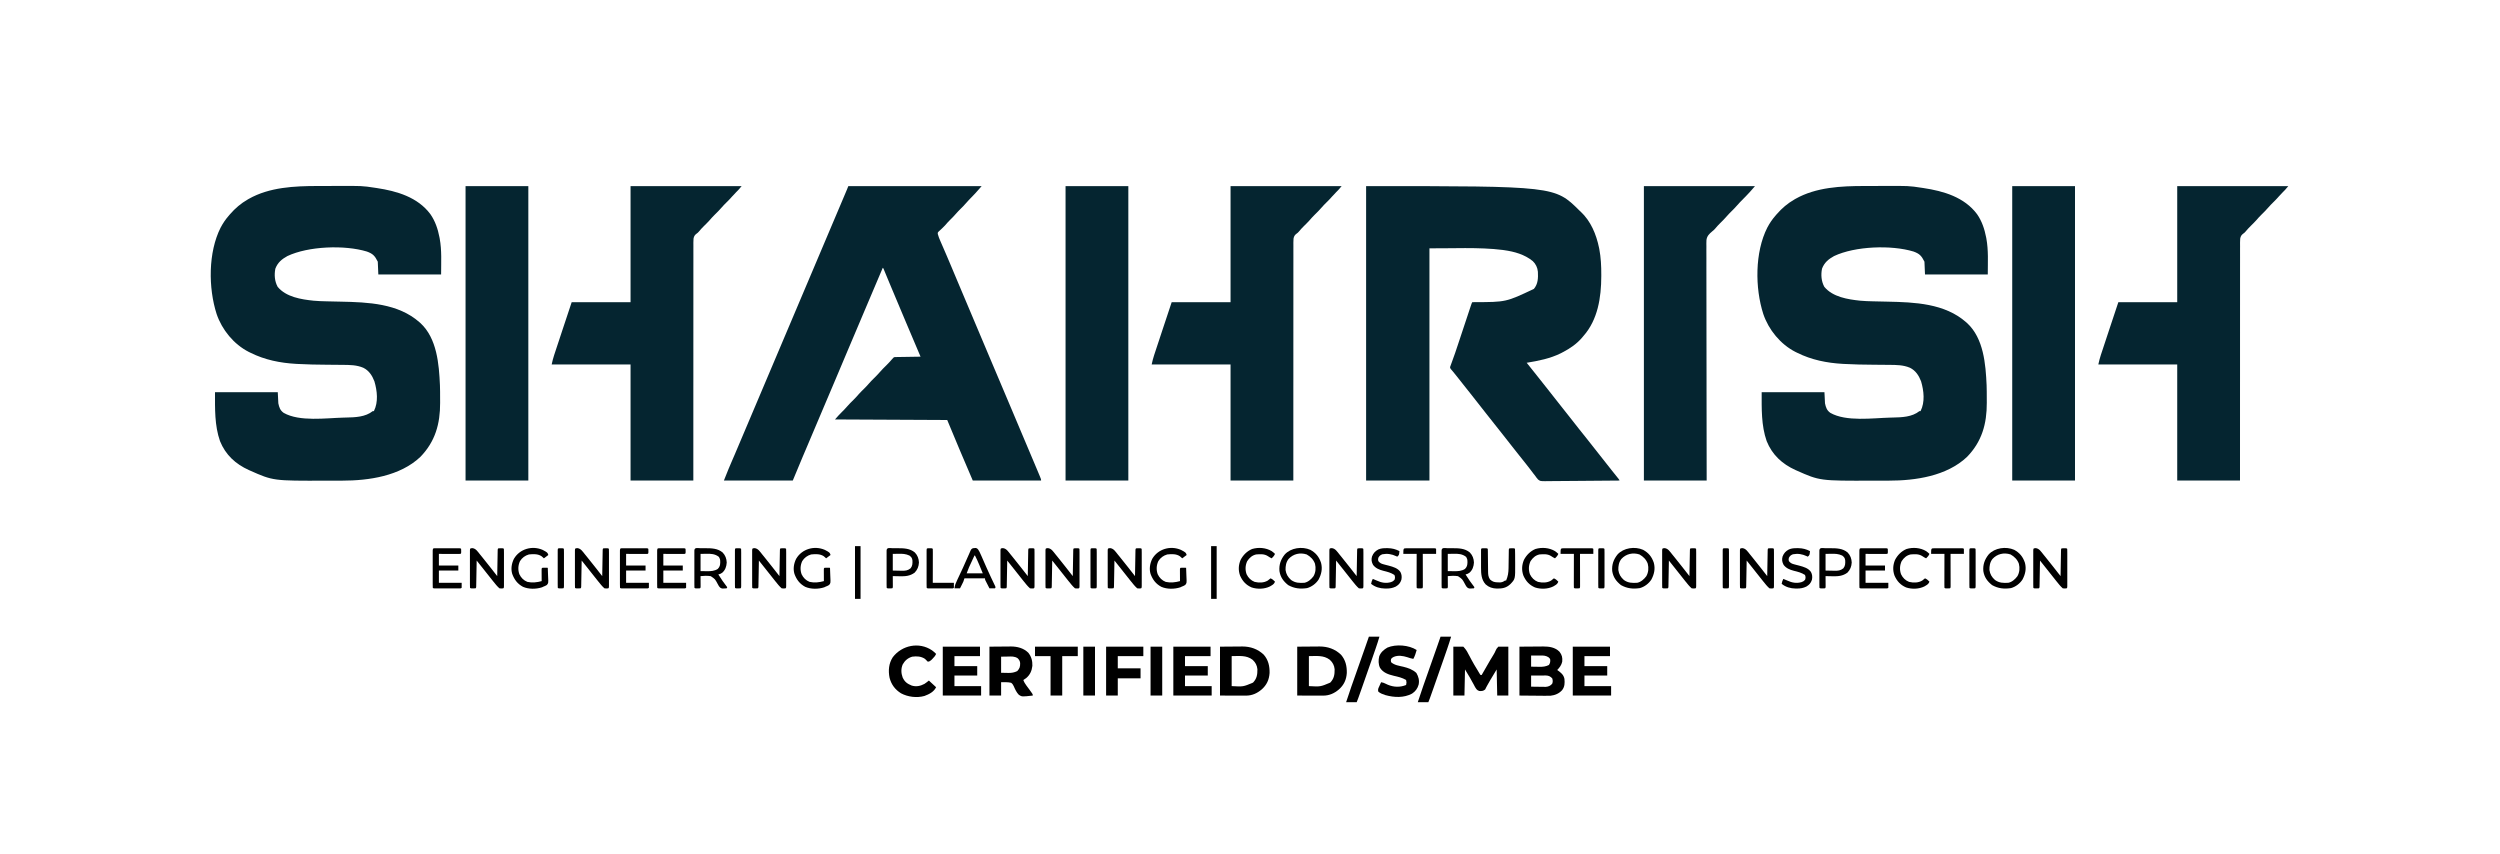 <?xml version="1.0" encoding="UTF-8"?>
<svg version="1.1" xmlns="http://www.w3.org/2000/svg" width="4500" height="1537">
<path d="M0 0 C339.569 0 339.569 0 384 44 C384.724 44.664 385.449 45.328 386.195 46.012 C404.505 63.098 414.273 86.85 419.25 110.938 C419.401 111.662 419.552 112.387 419.708 113.134 C422.633 128.473 423.38 143.984 423.312 159.562 C423.311 160.426 423.31 161.289 423.308 162.179 C423.191 200.21 417.245 240.533 391 270 C390.339 270.803 389.677 271.606 388.996 272.434 C379.294 283.887 367.231 292.136 354 299 C352.876 299.594 351.752 300.189 350.594 300.801 C331.239 310.457 310.189 314.512 289 318 C289.822 319.004 290.645 320.008 291.492 321.043 C296.742 327.469 301.969 333.9 307 340.5 C310.744 345.411 314.591 350.22 318.5 355 C323.288 360.857 327.956 366.785 332.547 372.797 C339.4 381.769 346.455 390.584 353.517 399.392 C358.265 405.319 362.958 411.288 367.641 417.266 C370.383 420.765 373.132 424.26 375.88 427.755 C378.15 430.643 380.418 433.534 382.68 436.43 C387.577 442.694 392.533 448.904 397.562 455.062 C402.327 460.899 406.974 466.808 411.547 472.797 C418.398 481.766 425.449 490.579 432.51 499.383 C436.409 504.249 440.27 509.143 444.113 514.053 C447.576 518.475 451.091 522.851 454.637 527.207 C456 529 456 529 456 530 C437.363 530.21 418.727 530.369 400.089 530.466 C391.434 530.513 382.781 530.576 374.127 530.679 C366.582 530.769 359.038 530.827 351.493 530.847 C347.5 530.859 343.507 530.886 339.514 530.952 C335.751 531.013 331.99 531.031 328.227 531.018 C326.195 531.022 324.164 531.07 322.134 531.12 C313.346 531.031 313.346 531.031 309.442 528.041 C307.412 525.786 305.686 523.519 304 521 C303.146 519.918 302.287 518.84 301.418 517.77 C300.682 516.794 299.946 515.818 299.188 514.812 C298.335 513.691 297.482 512.57 296.629 511.449 C296.197 510.881 295.766 510.313 295.321 509.728 C293.114 506.841 290.871 503.982 288.625 501.125 C288.17 500.547 287.715 499.968 287.247 499.372 C283.352 494.43 279.42 489.518 275.483 484.608 C270.735 478.681 266.042 472.712 261.359 466.734 C259.075 463.82 256.788 460.91 254.5 458 C251.76 454.513 249.02 451.026 246.285 447.535 C241.554 441.499 236.798 435.484 232 429.5 C226.744 422.944 221.541 416.349 216.359 409.734 C214.075 406.82 211.787 403.91 209.5 401 C208.583 399.833 207.667 398.667 206.75 397.5 C206.296 396.923 205.843 396.345 205.375 395.75 C201.25 390.5 201.25 390.5 199.875 388.75 C198.958 387.583 198.04 386.415 197.123 385.248 C194.842 382.345 192.562 379.441 190.285 376.535 C185.057 369.865 179.792 363.228 174.49 356.617 C170.59 351.75 166.72 346.861 162.89 341.94 C160.803 339.264 158.692 336.635 156.5 334.043 C155.757 333.163 155.015 332.282 154.25 331.375 C153.595 330.62 152.94 329.864 152.266 329.086 C151 327 151 327 151.259 325.297 C152.256 322.206 153.419 319.185 154.591 316.156 C158.562 305.714 162.04 295.112 165.551 284.508 C166.257 282.383 166.963 280.258 167.67 278.134 C169.512 272.595 171.35 267.056 173.188 261.516 C176.145 252.602 179.106 243.689 182.069 234.776 C183.101 231.669 184.132 228.561 185.162 225.453 C185.789 223.564 186.417 221.675 187.044 219.786 C187.33 218.92 187.617 218.055 187.911 217.163 C189.886 211.227 189.886 211.227 191 209 C192.212 208.955 193.425 208.91 194.674 208.864 C251.852 208.767 251.852 208.767 302 185 C309.532 176.047 309.76 165.298 309.2 154.148 C308.502 146.64 305.433 140.197 300 135 C285.155 122.879 266.82 117.892 248.188 115.25 C247.384 115.134 246.581 115.019 245.754 114.9 C203.663 109.537 151.989 112.372 114 112 C114 249.94 114 387.88 114 530 C76.38 530 38.76 530 0 530 C0 355.1 0 180.2 0 0 Z " fill="#052530" transform="translate(2459,335)"/>
<path d="M0 0 C1.021 -0.003 2.041 -0.006 3.093 -0.009 C8.5 -0.023 13.907 -0.033 19.315 -0.037 C23.719 -0.041 28.123 -0.055 32.527 -0.078 C79.964 -0.319 79.964 -0.319 103.203 3.203 C104.245 3.357 105.287 3.512 106.361 3.671 C142.576 9.1 180.13 20.088 202.93 50.75 C211.575 63.134 216.369 77.471 219.203 92.203 C219.354 92.98 219.505 93.757 219.661 94.558 C223.583 116.063 222.203 137.216 222.203 159.203 C184.913 159.203 147.623 159.203 109.203 159.203 C108.873 151.613 108.543 144.023 108.203 136.203 C102.795 125.387 99.198 121.856 88.516 117.953 C48.508 105.825 -16.704 108.225 -54.547 126.141 C-64.584 131.66 -72.033 137.916 -76.172 148.828 C-78.348 160.043 -77.468 171.385 -72.047 181.453 C-56.995 199.85 -29.594 204.142 -7.31 206.462 C0.417 207.173 8.135 207.43 15.889 207.588 C18.141 207.634 20.394 207.687 22.646 207.741 C29.043 207.896 35.44 208.045 41.837 208.177 C90.535 209.194 144.813 211.276 183.203 245.203 C183.827 245.743 184.451 246.283 185.094 246.84 C214.79 274.385 218.413 320.663 220.108 358.593 C220.383 366.153 220.389 373.717 220.388 381.281 C220.391 384.266 220.409 387.251 220.428 390.236 C220.539 428.07 211.666 460.023 184.805 487.672 C148.203 522.207 92.226 530.351 44.02 530.371 C42.156 530.374 40.292 530.378 38.428 530.381 C34.525 530.387 30.623 530.389 26.72 530.388 C22.781 530.388 18.842 530.395 14.902 530.409 C-80.04 530.735 -80.04 530.735 -121.797 512.203 C-122.454 511.912 -123.112 511.621 -123.79 511.321 C-147.812 500.467 -165.809 483.964 -175.797 459.203 C-185.694 430.955 -184.797 400.66 -184.797 371.203 C-147.507 371.203 -110.217 371.203 -71.797 371.203 C-71.302 381.103 -71.302 381.103 -70.797 391.203 C-69.22 398.614 -67.547 403.825 -61.188 408.348 C-32.668 424.618 15.097 417.679 46.717 416.884 C48.18 416.847 49.642 416.813 51.105 416.782 C67.607 416.413 85.807 415.92 99.203 405.203 C99.863 405.203 100.523 405.203 101.203 405.203 C109.479 388.939 107.145 368.705 102.137 351.551 C98.09 341.173 92.371 332.248 82.203 327.203 C70.089 322.049 57.81 322.061 44.85 321.973 C42.445 321.957 40.04 321.933 37.635 321.908 C30.803 321.839 23.97 321.779 17.137 321.726 C-0.921 321.584 -18.944 321.301 -36.977 320.273 C-37.69 320.234 -38.404 320.194 -39.139 320.153 C-67.521 318.541 -95.24 312.965 -120.797 300.203 C-121.817 299.712 -122.836 299.221 -123.887 298.715 C-150.966 284.923 -172.133 259.022 -181.855 230.472 C-196.93 183.599 -197.194 119.299 -174.629 74.828 C-170.46 66.97 -165.693 59.886 -159.797 53.203 C-159.099 52.386 -158.402 51.569 -157.684 50.727 C-148.309 39.97 -138.119 31.306 -125.797 24.203 C-125.203 23.86 -124.61 23.518 -123.999 23.165 C-86.614 2.063 -41.913 0.08 0 0 Z " fill="#052530" transform="translate(3355.797,334.797)"/>
<path d="M0 0 C1.021 -0.003 2.041 -0.006 3.093 -0.009 C8.5 -0.023 13.907 -0.033 19.315 -0.037 C23.719 -0.041 28.123 -0.055 32.527 -0.078 C79.964 -0.319 79.964 -0.319 103.203 3.203 C104.245 3.357 105.287 3.512 106.361 3.671 C142.576 9.1 180.13 20.088 202.93 50.75 C211.575 63.134 216.369 77.471 219.203 92.203 C219.354 92.98 219.505 93.757 219.661 94.558 C223.583 116.063 222.203 137.216 222.203 159.203 C184.913 159.203 147.623 159.203 109.203 159.203 C108.873 151.613 108.543 144.023 108.203 136.203 C102.795 125.387 99.198 121.856 88.516 117.953 C48.508 105.825 -16.704 108.225 -54.547 126.141 C-64.584 131.66 -72.033 137.916 -76.172 148.828 C-78.348 160.043 -77.468 171.385 -72.047 181.453 C-56.995 199.85 -29.594 204.142 -7.31 206.462 C0.417 207.173 8.135 207.43 15.889 207.588 C18.141 207.634 20.394 207.687 22.646 207.741 C29.043 207.896 35.44 208.045 41.837 208.177 C90.535 209.194 144.813 211.276 183.203 245.203 C183.827 245.743 184.451 246.283 185.094 246.84 C214.79 274.385 218.413 320.663 220.108 358.593 C220.383 366.153 220.389 373.717 220.388 381.281 C220.391 384.266 220.409 387.251 220.428 390.236 C220.539 428.07 211.666 460.023 184.805 487.672 C148.203 522.207 92.226 530.351 44.02 530.371 C42.156 530.374 40.292 530.378 38.428 530.381 C34.525 530.387 30.623 530.389 26.72 530.388 C22.781 530.388 18.842 530.395 14.902 530.409 C-80.04 530.735 -80.04 530.735 -121.797 512.203 C-122.454 511.912 -123.112 511.621 -123.79 511.321 C-147.812 500.467 -165.809 483.964 -175.797 459.203 C-185.694 430.955 -184.797 400.66 -184.797 371.203 C-147.507 371.203 -110.217 371.203 -71.797 371.203 C-71.302 381.103 -71.302 381.103 -70.797 391.203 C-69.22 398.614 -67.547 403.825 -61.188 408.348 C-32.668 424.618 15.097 417.679 46.717 416.884 C48.18 416.847 49.642 416.813 51.105 416.782 C67.607 416.413 85.807 415.92 99.203 405.203 C99.863 405.203 100.523 405.203 101.203 405.203 C109.479 388.939 107.145 368.705 102.137 351.551 C98.09 341.173 92.371 332.248 82.203 327.203 C70.089 322.049 57.81 322.061 44.85 321.973 C42.445 321.957 40.04 321.933 37.635 321.908 C30.803 321.839 23.97 321.779 17.137 321.726 C-0.921 321.584 -18.944 321.301 -36.977 320.273 C-37.69 320.234 -38.404 320.194 -39.139 320.153 C-67.521 318.541 -95.24 312.965 -120.797 300.203 C-121.817 299.712 -122.836 299.221 -123.887 298.715 C-150.966 284.923 -172.133 259.022 -181.855 230.472 C-196.93 183.599 -197.194 119.299 -174.629 74.828 C-170.46 66.97 -165.693 59.886 -159.797 53.203 C-159.099 52.386 -158.402 51.569 -157.684 50.727 C-148.309 39.97 -138.119 31.306 -125.797 24.203 C-125.203 23.86 -124.61 23.518 -123.999 23.165 C-86.614 2.063 -41.913 0.08 0 0 Z " fill="#052530" transform="translate(571.797,334.797)"/>
<path d="M0 0 C79.2 0 158.4 0 240 0 C232.555 8.685 224.969 17.132 216.816 25.152 C215.021 26.978 213.351 28.866 211.688 30.812 C208.777 34.202 205.678 37.365 202.5 40.5 C199.384 43.574 196.341 46.667 193.5 50 C190.217 53.851 186.646 57.383 183.047 60.934 C179.826 64.128 176.821 67.426 173.906 70.898 C172 73 172 73 169.094 75.727 C168.584 76.206 168.074 76.686 167.549 77.18 C166.066 78.563 164.565 79.927 163.062 81.289 C160.703 83.782 160.703 83.782 161.147 86.627 C162.218 90.862 163.822 94.692 165.578 98.684 C165.941 99.522 166.303 100.361 166.677 101.226 C167.456 103.027 168.238 104.827 169.023 106.625 C170.688 110.441 172.338 114.263 173.989 118.085 C174.822 120.014 175.657 121.943 176.491 123.871 C179.863 131.662 183.169 139.478 186.438 147.312 C187.475 149.796 188.513 152.279 189.551 154.762 C189.818 155.401 190.085 156.04 190.361 156.699 C194.258 166.018 198.194 175.32 202.125 184.625 C202.527 185.578 202.93 186.53 203.344 187.512 C205.406 192.391 207.467 197.27 209.528 202.149 C213.127 210.666 216.723 219.184 220.319 227.702 C222.296 232.384 224.273 237.067 226.25 241.75 C227.042 243.625 227.833 245.5 228.625 247.375 C229.017 248.303 229.409 249.231 229.812 250.188 C231 253 232.188 255.812 233.375 258.625 C233.767 259.553 234.159 260.481 234.562 261.437 C235.354 263.313 236.146 265.188 236.938 267.063 C238.915 271.747 240.893 276.43 242.871 281.114 C246.453 289.597 250.035 298.081 253.614 306.566 C261.615 325.533 269.627 344.495 277.688 363.438 C283.772 377.737 289.822 392.051 295.847 406.376 C296.514 407.962 297.181 409.547 297.848 411.133 C298.182 411.927 298.516 412.722 298.86 413.541 C303.002 423.385 307.157 433.224 311.312 443.062 C312.107 444.944 312.901 446.825 313.696 448.707 C317.423 457.534 321.152 466.36 324.883 475.186 C326.595 479.234 328.306 483.283 330.016 487.332 C330.824 489.241 331.631 491.151 332.439 493.06 C334.967 499.037 337.488 505.016 340 511 C340.349 511.829 340.697 512.658 341.056 513.512 C342.057 515.897 343.053 518.284 344.047 520.672 C344.347 521.386 344.647 522.101 344.957 522.837 C347 527.77 347 527.77 347 530 C306.41 530 265.82 530 224 530 C206.648 489.512 206.648 489.512 201.856 478.102 C200.997 476.055 200.135 474.009 199.273 471.963 C192.137 454.994 185.08 437.992 178 421 C111.34 420.67 44.68 420.34 -24 420 C-20.117 415.469 -16.308 411.203 -12.062 407.062 C-8.776 403.82 -5.55 400.587 -2.562 397.062 C1.126 392.721 5.192 388.782 9.24 384.78 C12.704 381.34 15.971 377.815 19.129 374.09 C22.142 370.724 25.387 367.593 28.6 364.419 C31.324 361.716 33.954 358.993 36.438 356.062 C39.6 352.34 43.03 348.931 46.5 345.5 C49.949 342.089 53.361 338.704 56.5 335 C60.157 330.684 64.199 326.775 68.218 322.802 C71.885 319.16 75.391 315.436 78.73 311.488 C81.668 308.045 81.668 308.045 84.063 307.722 C85.335 307.702 85.335 307.702 86.633 307.681 C88.075 307.651 88.075 307.651 89.545 307.621 C91.104 307.604 91.104 307.604 92.695 307.586 C94.289 307.557 94.289 307.557 95.915 307.527 C99.318 307.467 102.722 307.421 106.125 307.375 C108.428 307.337 110.732 307.298 113.035 307.258 C118.69 307.162 124.345 307.077 130 307 C129.64 306.165 129.28 305.33 128.909 304.469 C120.488 284.925 112.184 265.335 103.984 245.698 C98.066 231.53 92.102 217.383 86.119 203.242 C81.888 193.239 77.669 183.23 73.504 173.199 C73.15 172.348 72.797 171.497 72.433 170.621 C70.769 166.615 69.109 162.607 67.454 158.598 C66.873 157.195 66.292 155.793 65.711 154.391 C64.958 152.566 64.958 152.566 64.189 150.704 C63.253 148.132 63.253 148.132 62 147 C51.671 171.235 41.363 195.478 31.126 219.751 C25.604 232.843 20.063 245.926 14.5 259 C8.521 273.054 2.564 287.117 -3.375 301.188 C-3.771 302.125 -4.167 303.063 -4.574 304.029 C-8.173 312.557 -11.771 321.086 -15.368 329.615 C-17.724 335.202 -20.08 340.789 -22.438 346.375 C-22.828 347.299 -23.218 348.224 -23.62 349.176 C-30.135 364.614 -36.689 380.035 -43.257 395.45 C-49.826 410.87 -56.361 426.304 -62.872 441.748 C-67.083 451.735 -71.3 461.719 -75.547 471.691 C-76.105 473.001 -76.105 473.001 -76.673 474.338 C-78.403 478.399 -80.134 482.46 -81.868 486.519 C-88.025 500.969 -93.993 515.483 -100 530 C-140.92 530 -181.84 530 -224 530 C-214.918 507.295 -214.918 507.295 -210.074 496.11 C-208.461 492.383 -206.857 488.653 -205.254 484.922 C-204.742 483.732 -204.742 483.732 -204.221 482.518 C-199.977 472.636 -195.802 462.724 -191.625 452.812 C-185.605 438.532 -179.569 424.26 -173.5 410 C-167.476 395.843 -161.48 381.675 -155.5 367.5 C-149.176 352.507 -142.829 337.524 -136.458 322.551 C-130.782 309.211 -125.135 295.858 -119.5 282.5 C-113.176 267.507 -106.829 252.524 -100.458 237.551 C-94.782 224.211 -89.135 210.858 -83.5 197.5 C-77.176 182.507 -70.829 167.524 -64.458 152.551 C-58.782 139.211 -53.135 125.858 -47.5 112.5 C-41.52 98.325 -35.524 84.157 -29.5 70 C-23.166 55.113 -16.857 40.216 -10.562 25.312 C-10.145 24.324 -9.728 23.336 -9.297 22.318 C-8.116 19.521 -6.935 16.723 -5.754 13.926 C-5.403 13.094 -5.051 12.263 -4.689 11.406 C-4.2 10.247 -4.2 10.247 -3.701 9.064 C-3.42 8.396 -3.138 7.728 -2.847 7.04 C-1.876 4.703 -0.94 2.35 0 0 Z " fill="#052530" transform="translate(1527,335)"/>
<path d="M0 0 C66 0 132 0 200 0 C193.336 7.775 193.336 7.775 190.062 10.938 C187.504 13.458 185.077 16.015 182.75 18.75 C179.664 22.345 176.368 25.673 173 29 C169.736 32.224 166.532 35.435 163.562 38.938 C159.874 43.279 155.808 47.218 151.76 51.22 C148.296 54.66 145.029 58.185 141.871 61.91 C138.862 65.271 135.622 68.398 132.413 71.567 C129.006 74.949 125.753 78.396 122.713 82.117 C121 84 121 84 119.188 85.276 C115.591 87.946 114.172 90.067 113.352 94.52 C113.003 99.179 113.073 103.839 113.12 108.508 C113.113 110.325 113.103 112.142 113.09 113.958 C113.063 118.948 113.079 123.937 113.103 128.927 C113.121 134.309 113.098 139.69 113.081 145.072 C113.056 154.395 113.057 163.718 113.075 173.041 C113.101 186.521 113.088 200 113.066 213.48 C113.032 235.35 113.028 257.219 113.045 279.089 C113.06 300.334 113.061 321.579 113.043 342.823 C113.042 344.133 113.04 345.442 113.039 346.792 C113.033 353.361 113.027 359.93 113.021 366.499 C112.969 420.999 112.974 475.5 113 530 C75.71 530 38.42 530 0 530 C0 461.03 0 392.06 0 321 C-46.86 321 -93.72 321 -142 321 C-140.708 315.188 -139.385 309.71 -137.513 304.107 C-137.272 303.374 -137.031 302.641 -136.783 301.885 C-135.992 299.483 -135.195 297.083 -134.398 294.684 C-133.837 292.983 -133.276 291.282 -132.716 289.581 C-131.24 285.106 -129.759 280.633 -128.276 276.16 C-126.797 271.691 -125.323 267.222 -123.848 262.752 C-117.929 244.824 -111.97 226.911 -106 209 C-71.02 209 -36.04 209 0 209 C0 140.03 0 71.06 0 0 Z " fill="#052530" transform="translate(3919,335)"/>
<path d="M0 0 C66 0 132 0 200 0 C193.336 7.775 193.336 7.775 190.062 10.938 C187.504 13.458 185.077 16.015 182.75 18.75 C179.664 22.345 176.368 25.673 173 29 C169.736 32.224 166.532 35.435 163.562 38.938 C159.874 43.279 155.808 47.218 151.76 51.22 C148.296 54.66 145.029 58.185 141.871 61.91 C138.862 65.271 135.622 68.398 132.413 71.567 C129.006 74.949 125.753 78.396 122.713 82.117 C121 84 121 84 119.188 85.276 C115.591 87.946 114.172 90.067 113.352 94.52 C113.003 99.179 113.073 103.839 113.12 108.508 C113.113 110.325 113.103 112.142 113.09 113.958 C113.063 118.948 113.079 123.937 113.103 128.927 C113.121 134.309 113.098 139.69 113.081 145.072 C113.056 154.395 113.057 163.718 113.075 173.041 C113.101 186.521 113.088 200 113.066 213.48 C113.032 235.35 113.028 257.219 113.045 279.089 C113.06 300.334 113.061 321.579 113.043 342.823 C113.042 344.133 113.04 345.442 113.039 346.792 C113.033 353.361 113.027 359.93 113.021 366.499 C112.969 420.999 112.974 475.5 113 530 C75.71 530 38.42 530 0 530 C0 461.03 0 392.06 0 321 C-46.86 321 -93.72 321 -142 321 C-140.708 315.188 -139.385 309.71 -137.513 304.107 C-137.272 303.374 -137.031 302.641 -136.783 301.885 C-135.992 299.483 -135.195 297.083 -134.398 294.684 C-133.837 292.983 -133.276 291.282 -132.716 289.581 C-131.24 285.106 -129.759 280.633 -128.276 276.16 C-126.797 271.691 -125.323 267.222 -123.848 262.752 C-117.929 244.824 -111.97 226.911 -106 209 C-71.02 209 -36.04 209 0 209 C0 140.03 0 71.06 0 0 Z " fill="#052530" transform="translate(2215,335)"/>
<path d="M0 0 C66 0 132 0 200 0 C193.336 7.775 193.336 7.775 190.062 10.938 C187.504 13.458 185.077 16.015 182.75 18.75 C179.664 22.345 176.368 25.673 173 29 C169.736 32.224 166.532 35.435 163.562 38.938 C159.874 43.279 155.808 47.218 151.76 51.22 C148.296 54.66 145.029 58.185 141.871 61.91 C138.862 65.271 135.622 68.398 132.413 71.567 C129.006 74.949 125.753 78.396 122.713 82.117 C121 84 121 84 119.188 85.276 C115.591 87.946 114.172 90.067 113.352 94.52 C113.003 99.179 113.073 103.839 113.12 108.508 C113.113 110.325 113.103 112.142 113.09 113.958 C113.063 118.948 113.079 123.937 113.103 128.927 C113.121 134.309 113.098 139.69 113.081 145.072 C113.056 154.395 113.057 163.718 113.075 173.041 C113.101 186.521 113.088 200 113.066 213.48 C113.032 235.35 113.028 257.219 113.045 279.089 C113.06 300.334 113.061 321.579 113.043 342.823 C113.042 344.133 113.04 345.442 113.039 346.792 C113.033 353.361 113.027 359.93 113.021 366.499 C112.969 420.999 112.974 475.5 113 530 C75.71 530 38.42 530 0 530 C0 461.03 0 392.06 0 321 C-46.86 321 -93.72 321 -142 321 C-140.708 315.188 -139.385 309.71 -137.513 304.107 C-137.272 303.374 -137.031 302.641 -136.783 301.885 C-135.992 299.483 -135.195 297.083 -134.398 294.684 C-133.837 292.983 -133.276 291.282 -132.716 289.581 C-131.24 285.106 -129.759 280.633 -128.276 276.16 C-126.797 271.691 -125.323 267.222 -123.848 262.752 C-117.929 244.824 -111.97 226.911 -106 209 C-71.02 209 -36.04 209 0 209 C0 140.03 0 71.06 0 0 Z " fill="#052530" transform="translate(1135,335)"/>
<path d="M0 0 C66 0 132 0 200 0 C193.236 7.891 193.236 7.891 190.668 10.648 C190.102 11.257 189.535 11.865 188.951 12.492 C188.369 13.113 187.787 13.735 187.188 14.375 C186.575 15.031 185.963 15.686 185.332 16.362 C181.284 20.678 177.145 24.885 172.93 29.039 C171.095 30.904 169.385 32.823 167.688 34.812 C164.625 38.389 161.347 41.694 158 45 C154.715 48.245 151.493 51.479 148.5 55 C145.024 59.09 141.218 62.81 137.402 66.578 C134.103 69.853 130.975 73.192 128.033 76.797 C126 79 126 79 123.085 81.379 C117.662 85.878 113.495 89.878 112.633 97.114 C112.407 101.12 112.442 105.099 112.519 109.109 C112.51 110.93 112.495 112.752 112.476 114.573 C112.438 119.552 112.474 124.528 112.523 129.507 C112.562 134.885 112.532 140.263 112.511 145.642 C112.484 154.951 112.5 164.26 112.546 173.57 C112.613 187.03 112.613 200.489 112.598 213.949 C112.574 235.788 112.604 257.627 112.667 279.466 C112.729 300.677 112.766 321.887 112.768 343.098 C112.768 344.406 112.768 345.714 112.769 347.062 C112.769 353.625 112.769 360.188 112.769 366.75 C112.769 421.167 112.866 475.583 113 530 C75.71 530 38.42 530 0 530 C0 355.1 0 180.2 0 0 Z " fill="#052530" transform="translate(2959,335)"/>
<path d="M0 0 C37.29 0 74.58 0 113 0 C113 174.9 113 349.8 113 530 C75.71 530 38.42 530 0 530 C0 355.1 0 180.2 0 0 Z " fill="#052530" transform="translate(3622,335)"/>
<path d="M0 0 C37.29 0 74.58 0 113 0 C113 174.9 113 349.8 113 530 C75.71 530 38.42 530 0 530 C0 355.1 0 180.2 0 0 Z " fill="#052530" transform="translate(1918,335)"/>
<path d="M0 0 C37.29 0 74.58 0 113 0 C113 174.9 113 349.8 113 530 C75.71 530 38.42 530 0 530 C0 355.1 0 180.2 0 0 Z " fill="#052530" transform="translate(838,335)"/>
<path d="M0 0 C5.94 0 11.88 0 18 0 C22.007 4.274 24.294 7.5 26.75 12.562 C27.432 13.835 28.122 15.103 28.819 16.368 C30.233 18.951 31.612 21.548 32.967 24.163 C36.028 30.015 39.487 35.62 42.938 41.25 C43.523 42.237 44.109 43.224 44.712 44.24 C45.249 45.136 45.786 46.031 46.34 46.953 C47.042 48.131 47.042 48.131 47.758 49.333 C48.168 49.883 48.578 50.433 49 51 C49.66 51 50.32 51 51 51 C51.407 50.291 51.815 49.582 52.234 48.851 C68.217 21.042 68.217 21.042 72.158 14.751 C73.77 12.169 75.114 9.713 76.242 6.879 C77.438 4.062 77.438 4.062 81 0 C86.94 0 92.88 0 99 0 C99 29.04 99 58.08 99 88 C92.4 88 85.8 88 79 88 C78.67 72.49 78.34 56.98 78 41 C75.69 44.857 73.38 48.714 71 52.688 C69.61 54.982 68.219 57.276 66.828 59.57 C64.649 63.186 62.533 66.797 60.609 70.555 C59.996 71.712 59.382 72.87 58.75 74.062 C58.27 75.043 57.791 76.024 57.297 77.035 C53.942 79.905 51.104 80.036 46.764 79.826 C42.234 78.472 40.769 75.526 38.496 71.557 C37.961 70.527 37.426 69.498 36.875 68.438 C35.768 66.457 34.662 64.476 33.555 62.496 C32.382 60.352 31.209 58.209 30 56 C25.545 48.575 25.545 48.575 21 41 C20.67 56.51 20.34 72.02 20 88 C13.4 88 6.8 88 0 88 C0 58.96 0 29.92 0 0 Z " fill="#000000" transform="translate(2616,1164)"/>
<path d="M0 0 C12.499 -0.093 12.499 -0.093 25.25 -0.188 C27.856 -0.215 30.461 -0.242 33.146 -0.27 C35.248 -0.279 37.351 -0.287 39.453 -0.293 C41.045 -0.316 41.045 -0.316 42.669 -0.339 C53.547 -0.343 64.011 1.05 72 9 C76.558 14.844 77.725 19.627 77 27 C75.599 33.231 72.378 37.467 68 42 C68.922 42.671 68.922 42.671 69.863 43.355 C75.51 47.579 79.531 50.88 81 58 C81.65 65.456 81.625 71.861 77 78 C71.581 84.332 63.941 87.474 55.742 88.347 C52.161 88.46 48.602 88.451 45.02 88.391 C43.871 88.387 42.722 88.383 41.538 88.378 C37.296 88.358 33.054 88.302 28.812 88.25 C14.55 88.126 14.55 88.126 0 88 C0 58.96 0 29.92 0 0 Z M21 16 C21 22.6 21 29.2 21 36 C24.834 36.081 28.666 36.141 32.5 36.188 C34.116 36.225 34.116 36.225 35.766 36.264 C42.239 36.323 47.173 35.921 53 33 C55.12 29.82 55.54 27.802 55.449 24.004 C55.086 21.605 55.086 21.605 52.312 19.062 C47.682 16.179 43.858 15.872 38.48 15.902 C36.948 15.907 36.948 15.907 35.385 15.912 C33.802 15.925 33.802 15.925 32.188 15.938 C31.113 15.942 30.039 15.947 28.932 15.951 C26.288 15.963 23.644 15.981 21 16 Z M21 52 C21 58.6 21 65.2 21 72 C25.163 72.069 29.324 72.129 33.488 72.165 C34.902 72.18 36.316 72.2 37.73 72.226 C39.771 72.263 41.811 72.28 43.852 72.293 C45.69 72.317 45.69 72.317 47.565 72.341 C52.389 71.862 55.759 70.441 58.938 66.75 C60.383 63.01 60.115 60.833 59 57 C55.556 53.556 52.812 52.066 47.906 51.886 C46.664 51.892 45.423 51.897 44.145 51.902 C43.483 51.904 42.821 51.905 42.14 51.907 C40.031 51.912 37.922 51.925 35.812 51.938 C34.381 51.943 32.949 51.947 31.518 51.951 C28.012 51.961 24.506 51.981 21 52 Z " fill="#000000" transform="translate(2735,1164)"/>
<path d="M0 0 C7.838 -0.062 15.675 -0.124 23.75 -0.188 C27.423 -0.228 27.423 -0.228 31.171 -0.27 C33.15 -0.279 35.13 -0.287 37.109 -0.293 C38.106 -0.308 39.103 -0.324 40.129 -0.339 C54.951 -0.345 67.903 4.188 78.734 14.406 C87.089 23.971 89.47 35.087 89.246 47.402 C88.418 59.505 84.153 68.936 75 77 C66.786 84.052 57.58 88.14 46.659 88.114 C45.604 88.113 44.549 88.113 43.462 88.113 C41.816 88.105 41.816 88.105 40.137 88.098 C39.12 88.097 38.102 88.096 37.054 88.095 C33.265 88.089 29.476 88.075 25.688 88.062 C17.211 88.042 8.734 88.021 0 88 C0 58.96 0 29.92 0 0 Z M21 17 C21 34.82 21 52.64 21 71 C41.803 72.171 41.803 72.171 59.438 64.688 C66.342 57.447 67.431 50.364 67.34 40.617 C66.682 33.615 63.766 28.309 58.625 23.562 C47.406 15.003 34.658 17 21 17 Z " fill="#000000" transform="translate(2335,1164)"/>
<path d="M0 0 C7.838 -0.062 15.675 -0.124 23.75 -0.188 C27.423 -0.228 27.423 -0.228 31.171 -0.27 C33.15 -0.279 35.13 -0.287 37.109 -0.293 C38.106 -0.308 39.103 -0.324 40.129 -0.339 C54.951 -0.345 67.903 4.188 78.734 14.406 C87.089 23.971 89.47 35.087 89.246 47.402 C88.418 59.505 84.153 68.936 75 77 C66.786 84.052 57.58 88.14 46.659 88.114 C45.604 88.113 44.549 88.113 43.462 88.113 C41.816 88.105 41.816 88.105 40.137 88.098 C39.12 88.097 38.102 88.096 37.054 88.095 C33.265 88.089 29.476 88.075 25.688 88.062 C17.211 88.042 8.734 88.021 0 88 C0 58.96 0 29.92 0 0 Z M21 17 C21 34.82 21 52.64 21 71 C41.803 72.171 41.803 72.171 59.438 64.688 C66.342 57.447 67.431 50.364 67.34 40.617 C66.682 33.615 63.766 28.309 58.625 23.562 C47.406 15.003 34.658 17 21 17 Z " fill="#000000" transform="translate(2196,1164)"/>
<path d="M0 0 C11.292 -0.093 11.292 -0.093 22.812 -0.188 C25.166 -0.215 27.52 -0.242 29.945 -0.27 C31.845 -0.279 33.745 -0.287 35.645 -0.293 C36.603 -0.308 37.562 -0.324 38.549 -0.339 C50.075 -0.344 61.424 2.549 69.852 10.816 C75.452 17.644 77.61 25.741 77.281 34.492 C76.285 43.375 73.039 50.841 66.055 56.605 C64.41 57.794 62.709 58.906 61 60 C62.382 63.908 64.201 66.88 66.688 70.188 C67.393 71.139 68.098 72.09 68.824 73.07 C69.542 74.037 70.26 75.004 71 76 C72.342 77.848 73.676 79.702 75 81.562 C75.578 82.368 76.155 83.174 76.75 84.004 C78 86 78 86 78 88 C58.554 90.213 58.554 90.213 53.026 86.771 C48.65 82.387 46.188 76.696 43.723 71.102 C42.328 68.347 41.519 66.824 39 65 C33.051 63.628 27.086 63.956 21 64 C21 71.92 21 79.84 21 88 C14.07 88 7.14 88 0 88 C0 58.96 0 29.92 0 0 Z M21 18 C21 27.57 21 37.14 21 47 C25.95 47.093 25.95 47.093 31 47.188 C32.024 47.215 33.047 47.242 34.102 47.27 C40.124 47.324 44.541 46.597 50 44 C54.543 39.224 55.361 35.967 55.277 29.543 C54.866 25.769 53.558 23.76 51 21 C45.264 17.019 39.312 17.66 32.625 17.812 C28.789 17.874 24.953 17.936 21 18 Z " fill="#000000" transform="translate(1781,1164)"/>
<path d="M0 0 C22.11 0 44.22 0 67 0 C67 5.61 67 11.22 67 17 C51.82 17 36.64 17 21 17 C21 22.94 21 28.88 21 35 C34.53 35 48.06 35 62 35 C62 40.61 62 46.22 62 52 C48.47 52 34.94 52 21 52 C21 58.27 21 64.54 21 71 C36.84 71 52.68 71 69 71 C69 76.61 69 82.22 69 88 C46.23 88 23.46 88 0 88 C0 58.96 0 29.92 0 0 Z " fill="#000000" transform="translate(2831,1164)"/>
<path d="M0 0 C22.11 0 44.22 0 67 0 C67 5.61 67 11.22 67 17 C51.82 17 36.64 17 21 17 C21 22.94 21 28.88 21 35 C34.53 35 48.06 35 62 35 C62 40.61 62 46.22 62 52 C48.47 52 34.94 52 21 52 C21 58.27 21 64.54 21 71 C36.84 71 52.68 71 69 71 C69 76.61 69 82.22 69 88 C46.23 88 23.46 88 0 88 C0 58.96 0 29.92 0 0 Z " fill="#000000" transform="translate(2112,1164)"/>
<path d="M0 0 C22.11 0 44.22 0 67 0 C67 5.61 67 11.22 67 17 C51.82 17 36.64 17 21 17 C21 22.94 21 28.88 21 35 C34.53 35 48.06 35 62 35 C62 40.61 62 46.22 62 52 C48.47 52 34.94 52 21 52 C21 58.27 21 64.54 21 71 C36.84 71 52.68 71 69 71 C69 76.61 69 82.22 69 88 C46.23 88 23.46 88 0 88 C0 58.96 0 29.92 0 0 Z " fill="#000000" transform="translate(1697,1164)"/>
<path d="M0 0 C-1.564 5.614 -3.164 10.868 -6 16 C-9.817 15.335 -13.287 14.222 -16.938 12.938 C-24.82 10.483 -33.492 9.076 -41.285 12.402 C-44.035 13.868 -44.035 13.868 -46 16 C-46.667 18.914 -46.667 18.914 -46 22 C-39.903 27.405 -31.631 28.352 -23.916 30.18 C-15.326 32.333 -7.035 35.167 -0.5 41.375 C3.398 48.196 5.098 54.374 3.566 62.223 C1.621 69.268 -2.223 74.541 -8.363 78.539 C-23.17 86.414 -40.445 85.571 -56.254 81.211 C-60.811 79.738 -65.306 78.134 -69 75 C-70.364 70.907 -68.766 68.53 -67.062 64.812 C-66.772 64.158 -66.481 63.504 -66.182 62.83 C-65.463 61.216 -64.733 59.608 -64 58 C-60.64 58.564 -58.575 59.228 -55.5 60.875 C-45.546 66.031 -34.163 67.655 -23.438 64.5 C-21.954 64.012 -20.473 63.517 -19 63 C-18.066 58.469 -18.066 58.469 -19 54 C-26.019 49.803 -33.436 48.206 -41.336 46.377 C-51.084 43.998 -60.434 40.875 -66 32 C-69.11 25.608 -68.973 18.288 -67.418 11.434 C-64.649 4.165 -59.217 -0.573 -52.59 -4.387 C-37.124 -10.878 -14.069 -8.976 0 0 Z " fill="#000000" transform="translate(2550,1170)"/>
<path d="M0 0 C2.691 1.984 5.133 4.015 7.438 6.438 C5.915 10.015 3.794 12.38 1.062 15.125 C-0.094 16.306 -0.094 16.306 -1.273 17.512 C-3.496 19.382 -4.674 20.291 -7.562 20.438 C-9.229 18.771 -10.896 17.104 -12.562 15.438 C-19.594 10.72 -27.338 10.373 -35.562 11.438 C-43.322 13.791 -48.614 18.257 -52.59 25.242 C-55.963 32.734 -55.674 41.285 -52.812 48.875 C-49.104 56.881 -44.616 60.082 -36.562 63.438 C-28.329 65.926 -21.057 64.395 -13.562 60.438 C-10.746 58.566 -8.189 56.578 -5.562 54.438 C-1.272 58.398 3.018 62.358 7.438 66.438 C3.205 74.902 -4.966 79.003 -13.605 82.191 C-27.373 85.999 -43.307 84.02 -55.75 77.375 C-66.347 70.759 -73.166 61.67 -76.305 49.578 C-78.916 36.63 -77.881 23.744 -70.562 12.438 C-54.017 -9.248 -23.141 -15.604 0 0 Z " fill="#000000" transform="translate(1677.562,1170.562)"/>
<path d="M0 0 C22.11 0 44.22 0 67 0 C67 5.61 67 11.22 67 17 C51.82 17 36.64 17 21 17 C21 24.26 21 31.52 21 39 C34.53 39 48.06 39 62 39 C62 44.94 62 50.88 62 57 C48.47 57 34.94 57 21 57 C21 67.23 21 77.46 21 88 C14.07 88 7.14 88 0 88 C0 58.96 0 29.92 0 0 Z " fill="#000000" transform="translate(1991,1164)"/>
<path d="M0 0 C25.41 0 50.82 0 77 0 C77 5.61 77 11.22 77 17 C67.76 17 58.52 17 49 17 C49 40.43 49 63.86 49 88 C42.07 88 35.14 88 28 88 C28 64.57 28 41.14 28 17 C18.76 17 9.52 17 0 17 C0 11.39 0 5.78 0 0 Z " fill="#000000" transform="translate(1863,1164)"/>
<path d="M0 0 C6.373 0.637 9.711 6.414 13.608 11.147 C14.191 11.862 14.774 12.576 15.375 13.312 C15.99 14.062 16.604 14.812 17.238 15.585 C21.86 21.244 26.408 26.957 30.899 32.72 C33.784 36.421 36.682 40.112 39.582 43.801 C40.083 44.438 40.583 45.075 41.099 45.731 C42.316 47.279 43.533 48.827 44.75 50.375 C44.76 49.763 44.771 49.152 44.781 48.521 C44.889 42.179 45.004 35.837 45.122 29.495 C45.166 27.125 45.207 24.755 45.247 22.385 C45.305 18.987 45.369 15.589 45.434 12.191 C45.45 11.125 45.467 10.058 45.484 8.959 C45.504 7.978 45.524 6.997 45.545 5.987 C45.56 5.118 45.576 4.25 45.592 3.355 C45.75 1.375 45.75 1.375 46.75 0.375 C48.247 0.277 49.749 0.245 51.25 0.25 C52.065 0.247 52.879 0.245 53.719 0.242 C55.75 0.375 55.75 0.375 56.75 1.375 C56.85 3.548 56.878 5.724 56.879 7.898 C56.881 8.58 56.883 9.261 56.885 9.963 C56.889 12.225 56.886 14.488 56.883 16.75 C56.883 18.316 56.884 19.881 56.886 21.447 C56.887 24.732 56.885 28.017 56.88 31.303 C56.875 35.523 56.878 39.744 56.884 43.964 C56.888 47.198 56.886 50.432 56.884 53.666 C56.883 55.223 56.884 56.78 56.886 58.336 C56.889 60.508 56.885 62.68 56.879 64.852 C56.879 66.09 56.878 67.328 56.877 68.604 C56.75 71.375 56.75 71.375 55.75 72.375 C52.5 72.75 52.5 72.75 48.75 72.375 C44.54 68.69 41.119 64.289 37.625 59.938 C37.057 59.234 36.488 58.53 35.903 57.805 C31.881 52.814 27.904 47.79 23.958 42.739 C20.474 38.281 16.949 33.857 13.41 29.441 C12.862 28.757 12.315 28.073 11.75 27.368 C10.417 25.704 9.084 24.039 7.75 22.375 C7.735 23.292 7.735 23.292 7.719 24.229 C7.611 30.571 7.496 36.913 7.378 43.255 C7.334 45.625 7.293 47.995 7.253 50.365 C7.195 53.763 7.131 57.161 7.066 60.559 C7.05 61.625 7.033 62.692 7.016 63.791 C6.996 64.772 6.976 65.753 6.955 66.763 C6.94 67.632 6.924 68.5 6.908 69.395 C6.75 71.375 6.75 71.375 5.75 72.375 C4.253 72.473 2.751 72.505 1.25 72.5 C0.435 72.503 -0.379 72.505 -1.219 72.508 C-3.25 72.375 -3.25 72.375 -4.25 71.375 C-4.35 69.202 -4.378 67.026 -4.379 64.852 C-4.381 64.17 -4.383 63.489 -4.385 62.787 C-4.389 60.525 -4.386 58.262 -4.383 56 C-4.383 54.434 -4.384 52.869 -4.386 51.303 C-4.387 48.018 -4.385 44.733 -4.38 41.447 C-4.375 37.227 -4.378 33.006 -4.384 28.786 C-4.388 25.552 -4.386 22.318 -4.384 19.084 C-4.383 17.527 -4.384 15.97 -4.386 14.414 C-4.389 12.242 -4.385 10.07 -4.379 7.898 C-4.379 6.66 -4.378 5.422 -4.377 4.146 C-4.194 0.161 -4.039 0.466 0 0 Z " fill="#000000" transform="translate(3664.25,986.625)"/>
<path d="M0 0 C6.373 0.637 9.711 6.414 13.608 11.147 C14.191 11.862 14.774 12.576 15.375 13.312 C15.99 14.062 16.604 14.812 17.238 15.585 C21.86 21.244 26.408 26.957 30.899 32.72 C33.784 36.421 36.682 40.112 39.582 43.801 C40.083 44.438 40.583 45.075 41.099 45.731 C42.316 47.279 43.533 48.827 44.75 50.375 C44.76 49.763 44.771 49.152 44.781 48.521 C44.889 42.179 45.004 35.837 45.122 29.495 C45.166 27.125 45.207 24.755 45.247 22.385 C45.305 18.987 45.369 15.589 45.434 12.191 C45.45 11.125 45.467 10.058 45.484 8.959 C45.504 7.978 45.524 6.997 45.545 5.987 C45.56 5.118 45.576 4.25 45.592 3.355 C45.75 1.375 45.75 1.375 46.75 0.375 C48.247 0.277 49.749 0.245 51.25 0.25 C52.065 0.247 52.879 0.245 53.719 0.242 C55.75 0.375 55.75 0.375 56.75 1.375 C56.85 3.548 56.878 5.724 56.879 7.898 C56.881 8.58 56.883 9.261 56.885 9.963 C56.889 12.225 56.886 14.488 56.883 16.75 C56.883 18.316 56.884 19.881 56.886 21.447 C56.887 24.732 56.885 28.017 56.88 31.303 C56.875 35.523 56.878 39.744 56.884 43.964 C56.888 47.198 56.886 50.432 56.884 53.666 C56.883 55.223 56.884 56.78 56.886 58.336 C56.889 60.508 56.885 62.68 56.879 64.852 C56.879 66.09 56.878 67.328 56.877 68.604 C56.75 71.375 56.75 71.375 55.75 72.375 C52.5 72.75 52.5 72.75 48.75 72.375 C44.54 68.69 41.119 64.289 37.625 59.938 C37.057 59.234 36.488 58.53 35.903 57.805 C31.881 52.814 27.904 47.79 23.958 42.739 C20.474 38.281 16.949 33.857 13.41 29.441 C12.862 28.757 12.315 28.073 11.75 27.368 C10.417 25.704 9.084 24.039 7.75 22.375 C7.735 23.292 7.735 23.292 7.719 24.229 C7.611 30.571 7.496 36.913 7.378 43.255 C7.334 45.625 7.293 47.995 7.253 50.365 C7.195 53.763 7.131 57.161 7.066 60.559 C7.05 61.625 7.033 62.692 7.016 63.791 C6.996 64.772 6.976 65.753 6.955 66.763 C6.94 67.632 6.924 68.5 6.908 69.395 C6.75 71.375 6.75 71.375 5.75 72.375 C4.253 72.473 2.751 72.505 1.25 72.5 C0.435 72.503 -0.379 72.505 -1.219 72.508 C-3.25 72.375 -3.25 72.375 -4.25 71.375 C-4.35 69.202 -4.378 67.026 -4.379 64.852 C-4.381 64.17 -4.383 63.489 -4.385 62.787 C-4.389 60.525 -4.386 58.262 -4.383 56 C-4.383 54.434 -4.384 52.869 -4.386 51.303 C-4.387 48.018 -4.385 44.733 -4.38 41.447 C-4.375 37.227 -4.378 33.006 -4.384 28.786 C-4.388 25.552 -4.386 22.318 -4.384 19.084 C-4.383 17.527 -4.384 15.97 -4.386 14.414 C-4.389 12.242 -4.385 10.07 -4.379 7.898 C-4.379 6.66 -4.378 5.422 -4.377 4.146 C-4.194 0.161 -4.039 0.466 0 0 Z " fill="#000000" transform="translate(3136.25,986.625)"/>
<path d="M0 0 C6.373 0.637 9.711 6.414 13.608 11.147 C14.191 11.862 14.774 12.576 15.375 13.312 C15.99 14.062 16.604 14.812 17.238 15.585 C21.86 21.244 26.408 26.957 30.899 32.72 C33.784 36.421 36.682 40.112 39.582 43.801 C40.083 44.438 40.583 45.075 41.099 45.731 C42.316 47.279 43.533 48.827 44.75 50.375 C44.76 49.763 44.771 49.152 44.781 48.521 C44.889 42.179 45.004 35.837 45.122 29.495 C45.166 27.125 45.207 24.755 45.247 22.385 C45.305 18.987 45.369 15.589 45.434 12.191 C45.45 11.125 45.467 10.058 45.484 8.959 C45.504 7.978 45.524 6.997 45.545 5.987 C45.56 5.118 45.576 4.25 45.592 3.355 C45.75 1.375 45.75 1.375 46.75 0.375 C48.247 0.277 49.749 0.245 51.25 0.25 C52.065 0.247 52.879 0.245 53.719 0.242 C55.75 0.375 55.75 0.375 56.75 1.375 C56.85 3.548 56.878 5.724 56.879 7.898 C56.881 8.58 56.883 9.261 56.885 9.963 C56.889 12.225 56.886 14.488 56.883 16.75 C56.883 18.316 56.884 19.881 56.886 21.447 C56.887 24.732 56.885 28.017 56.88 31.303 C56.875 35.523 56.878 39.744 56.884 43.964 C56.888 47.198 56.886 50.432 56.884 53.666 C56.883 55.223 56.884 56.78 56.886 58.336 C56.889 60.508 56.885 62.68 56.879 64.852 C56.879 66.09 56.878 67.328 56.877 68.604 C56.75 71.375 56.75 71.375 55.75 72.375 C52.5 72.75 52.5 72.75 48.75 72.375 C44.54 68.69 41.119 64.289 37.625 59.938 C37.057 59.234 36.488 58.53 35.903 57.805 C31.881 52.814 27.904 47.79 23.958 42.739 C20.474 38.281 16.949 33.857 13.41 29.441 C12.862 28.757 12.315 28.073 11.75 27.368 C10.417 25.704 9.084 24.039 7.75 22.375 C7.735 23.292 7.735 23.292 7.719 24.229 C7.611 30.571 7.496 36.913 7.378 43.255 C7.334 45.625 7.293 47.995 7.253 50.365 C7.195 53.763 7.131 57.161 7.066 60.559 C7.05 61.625 7.033 62.692 7.016 63.791 C6.996 64.772 6.976 65.753 6.955 66.763 C6.94 67.632 6.924 68.5 6.908 69.395 C6.75 71.375 6.75 71.375 5.75 72.375 C4.253 72.473 2.751 72.505 1.25 72.5 C0.435 72.503 -0.379 72.505 -1.219 72.508 C-3.25 72.375 -3.25 72.375 -4.25 71.375 C-4.35 69.202 -4.378 67.026 -4.379 64.852 C-4.381 64.17 -4.383 63.489 -4.385 62.787 C-4.389 60.525 -4.386 58.262 -4.383 56 C-4.383 54.434 -4.384 52.869 -4.386 51.303 C-4.387 48.018 -4.385 44.733 -4.38 41.447 C-4.375 37.227 -4.378 33.006 -4.384 28.786 C-4.388 25.552 -4.386 22.318 -4.384 19.084 C-4.383 17.527 -4.384 15.97 -4.386 14.414 C-4.389 12.242 -4.385 10.07 -4.379 7.898 C-4.379 6.66 -4.378 5.422 -4.377 4.146 C-4.194 0.161 -4.039 0.466 0 0 Z " fill="#000000" transform="translate(2996.25,986.625)"/>
<path d="M0 0 C6.373 0.637 9.711 6.414 13.608 11.147 C14.191 11.862 14.774 12.576 15.375 13.312 C15.99 14.062 16.604 14.812 17.238 15.585 C21.86 21.244 26.408 26.957 30.899 32.72 C33.784 36.421 36.682 40.112 39.582 43.801 C40.083 44.438 40.583 45.075 41.099 45.731 C42.316 47.279 43.533 48.827 44.75 50.375 C44.76 49.763 44.771 49.152 44.781 48.521 C44.889 42.179 45.004 35.837 45.122 29.495 C45.166 27.125 45.207 24.755 45.247 22.385 C45.305 18.987 45.369 15.589 45.434 12.191 C45.45 11.125 45.467 10.058 45.484 8.959 C45.504 7.978 45.524 6.997 45.545 5.987 C45.56 5.118 45.576 4.25 45.592 3.355 C45.75 1.375 45.75 1.375 46.75 0.375 C48.247 0.277 49.749 0.245 51.25 0.25 C52.065 0.247 52.879 0.245 53.719 0.242 C55.75 0.375 55.75 0.375 56.75 1.375 C56.85 3.548 56.878 5.724 56.879 7.898 C56.881 8.58 56.883 9.261 56.885 9.963 C56.889 12.225 56.886 14.488 56.883 16.75 C56.883 18.316 56.884 19.881 56.886 21.447 C56.887 24.732 56.885 28.017 56.88 31.303 C56.875 35.523 56.878 39.744 56.884 43.964 C56.888 47.198 56.886 50.432 56.884 53.666 C56.883 55.223 56.884 56.78 56.886 58.336 C56.889 60.508 56.885 62.68 56.879 64.852 C56.879 66.09 56.878 67.328 56.877 68.604 C56.75 71.375 56.75 71.375 55.75 72.375 C52.5 72.75 52.5 72.75 48.75 72.375 C44.54 68.69 41.119 64.289 37.625 59.938 C37.057 59.234 36.488 58.53 35.903 57.805 C31.881 52.814 27.904 47.79 23.958 42.739 C20.474 38.281 16.949 33.857 13.41 29.441 C12.862 28.757 12.315 28.073 11.75 27.368 C10.417 25.704 9.084 24.039 7.75 22.375 C7.735 23.292 7.735 23.292 7.719 24.229 C7.611 30.571 7.496 36.913 7.378 43.255 C7.334 45.625 7.293 47.995 7.253 50.365 C7.195 53.763 7.131 57.161 7.066 60.559 C7.05 61.625 7.033 62.692 7.016 63.791 C6.996 64.772 6.976 65.753 6.955 66.763 C6.94 67.632 6.924 68.5 6.908 69.395 C6.75 71.375 6.75 71.375 5.75 72.375 C4.253 72.473 2.751 72.505 1.25 72.5 C0.435 72.503 -0.379 72.505 -1.219 72.508 C-3.25 72.375 -3.25 72.375 -4.25 71.375 C-4.35 69.202 -4.378 67.026 -4.379 64.852 C-4.381 64.17 -4.383 63.489 -4.385 62.787 C-4.389 60.525 -4.386 58.262 -4.383 56 C-4.383 54.434 -4.384 52.869 -4.386 51.303 C-4.387 48.018 -4.385 44.733 -4.38 41.447 C-4.375 37.227 -4.378 33.006 -4.384 28.786 C-4.388 25.552 -4.386 22.318 -4.384 19.084 C-4.383 17.527 -4.384 15.97 -4.386 14.414 C-4.389 12.242 -4.385 10.07 -4.379 7.898 C-4.379 6.66 -4.378 5.422 -4.377 4.146 C-4.194 0.161 -4.039 0.466 0 0 Z " fill="#000000" transform="translate(2397.25,986.625)"/>
<path d="M0 0 C6.373 0.637 9.711 6.414 13.608 11.147 C14.191 11.862 14.774 12.576 15.375 13.312 C15.99 14.062 16.604 14.812 17.238 15.585 C21.86 21.244 26.408 26.957 30.899 32.72 C33.784 36.421 36.682 40.112 39.582 43.801 C40.083 44.438 40.583 45.075 41.099 45.731 C42.316 47.279 43.533 48.827 44.75 50.375 C44.76 49.763 44.771 49.152 44.781 48.521 C44.889 42.179 45.004 35.837 45.122 29.495 C45.166 27.125 45.207 24.755 45.247 22.385 C45.305 18.987 45.369 15.589 45.434 12.191 C45.45 11.125 45.467 10.058 45.484 8.959 C45.504 7.978 45.524 6.997 45.545 5.987 C45.56 5.118 45.576 4.25 45.592 3.355 C45.75 1.375 45.75 1.375 46.75 0.375 C48.247 0.277 49.749 0.245 51.25 0.25 C52.065 0.247 52.879 0.245 53.719 0.242 C55.75 0.375 55.75 0.375 56.75 1.375 C56.85 3.548 56.878 5.724 56.879 7.898 C56.881 8.58 56.883 9.261 56.885 9.963 C56.889 12.225 56.886 14.488 56.883 16.75 C56.883 18.316 56.884 19.881 56.886 21.447 C56.887 24.732 56.885 28.017 56.88 31.303 C56.875 35.523 56.878 39.744 56.884 43.964 C56.888 47.198 56.886 50.432 56.884 53.666 C56.883 55.223 56.884 56.78 56.886 58.336 C56.889 60.508 56.885 62.68 56.879 64.852 C56.879 66.09 56.878 67.328 56.877 68.604 C56.75 71.375 56.75 71.375 55.75 72.375 C52.5 72.75 52.5 72.75 48.75 72.375 C44.54 68.69 41.119 64.289 37.625 59.938 C37.057 59.234 36.488 58.53 35.903 57.805 C31.881 52.814 27.904 47.79 23.958 42.739 C20.474 38.281 16.949 33.857 13.41 29.441 C12.862 28.757 12.315 28.073 11.75 27.368 C10.417 25.704 9.084 24.039 7.75 22.375 C7.735 23.292 7.735 23.292 7.719 24.229 C7.611 30.571 7.496 36.913 7.378 43.255 C7.334 45.625 7.293 47.995 7.253 50.365 C7.195 53.763 7.131 57.161 7.066 60.559 C7.05 61.625 7.033 62.692 7.016 63.791 C6.996 64.772 6.976 65.753 6.955 66.763 C6.94 67.632 6.924 68.5 6.908 69.395 C6.75 71.375 6.75 71.375 5.75 72.375 C4.253 72.473 2.751 72.505 1.25 72.5 C0.435 72.503 -0.379 72.505 -1.219 72.508 C-3.25 72.375 -3.25 72.375 -4.25 71.375 C-4.35 69.202 -4.378 67.026 -4.379 64.852 C-4.381 64.17 -4.383 63.489 -4.385 62.787 C-4.389 60.525 -4.386 58.262 -4.383 56 C-4.383 54.434 -4.384 52.869 -4.386 51.303 C-4.387 48.018 -4.385 44.733 -4.38 41.447 C-4.375 37.227 -4.378 33.006 -4.384 28.786 C-4.388 25.552 -4.386 22.318 -4.384 19.084 C-4.383 17.527 -4.384 15.97 -4.386 14.414 C-4.389 12.242 -4.385 10.07 -4.379 7.898 C-4.379 6.66 -4.378 5.422 -4.377 4.146 C-4.194 0.161 -4.039 0.466 0 0 Z " fill="#000000" transform="translate(1998.25,986.625)"/>
<path d="M0 0 C6.373 0.637 9.711 6.414 13.608 11.147 C14.191 11.862 14.774 12.576 15.375 13.312 C15.99 14.062 16.604 14.812 17.238 15.585 C21.86 21.244 26.408 26.957 30.899 32.72 C33.784 36.421 36.682 40.112 39.582 43.801 C40.083 44.438 40.583 45.075 41.099 45.731 C42.316 47.279 43.533 48.827 44.75 50.375 C44.76 49.763 44.771 49.152 44.781 48.521 C44.889 42.179 45.004 35.837 45.122 29.495 C45.166 27.125 45.207 24.755 45.247 22.385 C45.305 18.987 45.369 15.589 45.434 12.191 C45.45 11.125 45.467 10.058 45.484 8.959 C45.504 7.978 45.524 6.997 45.545 5.987 C45.56 5.118 45.576 4.25 45.592 3.355 C45.75 1.375 45.75 1.375 46.75 0.375 C48.247 0.277 49.749 0.245 51.25 0.25 C52.065 0.247 52.879 0.245 53.719 0.242 C55.75 0.375 55.75 0.375 56.75 1.375 C56.85 3.548 56.878 5.724 56.879 7.898 C56.881 8.58 56.883 9.261 56.885 9.963 C56.889 12.225 56.886 14.488 56.883 16.75 C56.883 18.316 56.884 19.881 56.886 21.447 C56.887 24.732 56.885 28.017 56.88 31.303 C56.875 35.523 56.878 39.744 56.884 43.964 C56.888 47.198 56.886 50.432 56.884 53.666 C56.883 55.223 56.884 56.78 56.886 58.336 C56.889 60.508 56.885 62.68 56.879 64.852 C56.879 66.09 56.878 67.328 56.877 68.604 C56.75 71.375 56.75 71.375 55.75 72.375 C52.5 72.75 52.5 72.75 48.75 72.375 C44.54 68.69 41.119 64.289 37.625 59.938 C37.057 59.234 36.488 58.53 35.903 57.805 C31.881 52.814 27.904 47.79 23.958 42.739 C20.474 38.281 16.949 33.857 13.41 29.441 C12.862 28.757 12.315 28.073 11.75 27.368 C10.417 25.704 9.084 24.039 7.75 22.375 C7.735 23.292 7.735 23.292 7.719 24.229 C7.611 30.571 7.496 36.913 7.378 43.255 C7.334 45.625 7.293 47.995 7.253 50.365 C7.195 53.763 7.131 57.161 7.066 60.559 C7.05 61.625 7.033 62.692 7.016 63.791 C6.996 64.772 6.976 65.753 6.955 66.763 C6.94 67.632 6.924 68.5 6.908 69.395 C6.75 71.375 6.75 71.375 5.75 72.375 C4.253 72.473 2.751 72.505 1.25 72.5 C0.435 72.503 -0.379 72.505 -1.219 72.508 C-3.25 72.375 -3.25 72.375 -4.25 71.375 C-4.35 69.202 -4.378 67.026 -4.379 64.852 C-4.381 64.17 -4.383 63.489 -4.385 62.787 C-4.389 60.525 -4.386 58.262 -4.383 56 C-4.383 54.434 -4.384 52.869 -4.386 51.303 C-4.387 48.018 -4.385 44.733 -4.38 41.447 C-4.375 37.227 -4.378 33.006 -4.384 28.786 C-4.388 25.552 -4.386 22.318 -4.384 19.084 C-4.383 17.527 -4.384 15.97 -4.386 14.414 C-4.389 12.242 -4.385 10.07 -4.379 7.898 C-4.379 6.66 -4.378 5.422 -4.377 4.146 C-4.194 0.161 -4.039 0.466 0 0 Z " fill="#000000" transform="translate(1886.25,986.625)"/>
<path d="M0 0 C6.373 0.637 9.711 6.414 13.608 11.147 C14.191 11.862 14.774 12.576 15.375 13.312 C15.99 14.062 16.604 14.812 17.238 15.585 C21.86 21.244 26.408 26.957 30.899 32.72 C33.784 36.421 36.682 40.112 39.582 43.801 C40.083 44.438 40.583 45.075 41.099 45.731 C42.316 47.279 43.533 48.827 44.75 50.375 C44.76 49.763 44.771 49.152 44.781 48.521 C44.889 42.179 45.004 35.837 45.122 29.495 C45.166 27.125 45.207 24.755 45.247 22.385 C45.305 18.987 45.369 15.589 45.434 12.191 C45.45 11.125 45.467 10.058 45.484 8.959 C45.504 7.978 45.524 6.997 45.545 5.987 C45.56 5.118 45.576 4.25 45.592 3.355 C45.75 1.375 45.75 1.375 46.75 0.375 C48.247 0.277 49.749 0.245 51.25 0.25 C52.065 0.247 52.879 0.245 53.719 0.242 C55.75 0.375 55.75 0.375 56.75 1.375 C56.85 3.548 56.878 5.724 56.879 7.898 C56.881 8.58 56.883 9.261 56.885 9.963 C56.889 12.225 56.886 14.488 56.883 16.75 C56.883 18.316 56.884 19.881 56.886 21.447 C56.887 24.732 56.885 28.017 56.88 31.303 C56.875 35.523 56.878 39.744 56.884 43.964 C56.888 47.198 56.886 50.432 56.884 53.666 C56.883 55.223 56.884 56.78 56.886 58.336 C56.889 60.508 56.885 62.68 56.879 64.852 C56.879 66.09 56.878 67.328 56.877 68.604 C56.75 71.375 56.75 71.375 55.75 72.375 C52.5 72.75 52.5 72.75 48.75 72.375 C44.54 68.69 41.119 64.289 37.625 59.938 C37.057 59.234 36.488 58.53 35.903 57.805 C31.881 52.814 27.904 47.79 23.958 42.739 C20.474 38.281 16.949 33.857 13.41 29.441 C12.862 28.757 12.315 28.073 11.75 27.368 C10.417 25.704 9.084 24.039 7.75 22.375 C7.735 23.292 7.735 23.292 7.719 24.229 C7.611 30.571 7.496 36.913 7.378 43.255 C7.334 45.625 7.293 47.995 7.253 50.365 C7.195 53.763 7.131 57.161 7.066 60.559 C7.05 61.625 7.033 62.692 7.016 63.791 C6.996 64.772 6.976 65.753 6.955 66.763 C6.94 67.632 6.924 68.5 6.908 69.395 C6.75 71.375 6.75 71.375 5.75 72.375 C4.253 72.473 2.751 72.505 1.25 72.5 C0.435 72.503 -0.379 72.505 -1.219 72.508 C-3.25 72.375 -3.25 72.375 -4.25 71.375 C-4.35 69.202 -4.378 67.026 -4.379 64.852 C-4.381 64.17 -4.383 63.489 -4.385 62.787 C-4.389 60.525 -4.386 58.262 -4.383 56 C-4.383 54.434 -4.384 52.869 -4.386 51.303 C-4.387 48.018 -4.385 44.733 -4.38 41.447 C-4.375 37.227 -4.378 33.006 -4.384 28.786 C-4.388 25.552 -4.386 22.318 -4.384 19.084 C-4.383 17.527 -4.384 15.97 -4.386 14.414 C-4.389 12.242 -4.385 10.07 -4.379 7.898 C-4.379 6.66 -4.378 5.422 -4.377 4.146 C-4.194 0.161 -4.039 0.466 0 0 Z " fill="#000000" transform="translate(1805.25,986.625)"/>
<path d="M0 0 C6.373 0.637 9.711 6.414 13.608 11.147 C14.191 11.862 14.774 12.576 15.375 13.312 C15.99 14.062 16.604 14.812 17.238 15.585 C21.86 21.244 26.408 26.957 30.899 32.72 C33.784 36.421 36.682 40.112 39.582 43.801 C40.083 44.438 40.583 45.075 41.099 45.731 C42.316 47.279 43.533 48.827 44.75 50.375 C44.76 49.763 44.771 49.152 44.781 48.521 C44.889 42.179 45.004 35.837 45.122 29.495 C45.166 27.125 45.207 24.755 45.247 22.385 C45.305 18.987 45.369 15.589 45.434 12.191 C45.45 11.125 45.467 10.058 45.484 8.959 C45.504 7.978 45.524 6.997 45.545 5.987 C45.56 5.118 45.576 4.25 45.592 3.355 C45.75 1.375 45.75 1.375 46.75 0.375 C48.247 0.277 49.749 0.245 51.25 0.25 C52.065 0.247 52.879 0.245 53.719 0.242 C55.75 0.375 55.75 0.375 56.75 1.375 C56.85 3.548 56.878 5.724 56.879 7.898 C56.881 8.58 56.883 9.261 56.885 9.963 C56.889 12.225 56.886 14.488 56.883 16.75 C56.883 18.316 56.884 19.881 56.886 21.447 C56.887 24.732 56.885 28.017 56.88 31.303 C56.875 35.523 56.878 39.744 56.884 43.964 C56.888 47.198 56.886 50.432 56.884 53.666 C56.883 55.223 56.884 56.78 56.886 58.336 C56.889 60.508 56.885 62.68 56.879 64.852 C56.879 66.09 56.878 67.328 56.877 68.604 C56.75 71.375 56.75 71.375 55.75 72.375 C52.5 72.75 52.5 72.75 48.75 72.375 C44.54 68.69 41.119 64.289 37.625 59.938 C37.057 59.234 36.488 58.53 35.903 57.805 C31.881 52.814 27.904 47.79 23.958 42.739 C20.474 38.281 16.949 33.857 13.41 29.441 C12.862 28.757 12.315 28.073 11.75 27.368 C10.417 25.704 9.084 24.039 7.75 22.375 C7.735 23.292 7.735 23.292 7.719 24.229 C7.611 30.571 7.496 36.913 7.378 43.255 C7.334 45.625 7.293 47.995 7.253 50.365 C7.195 53.763 7.131 57.161 7.066 60.559 C7.05 61.625 7.033 62.692 7.016 63.791 C6.996 64.772 6.976 65.753 6.955 66.763 C6.94 67.632 6.924 68.5 6.908 69.395 C6.75 71.375 6.75 71.375 5.75 72.375 C4.253 72.473 2.751 72.505 1.25 72.5 C0.435 72.503 -0.379 72.505 -1.219 72.508 C-3.25 72.375 -3.25 72.375 -4.25 71.375 C-4.35 69.202 -4.378 67.026 -4.379 64.852 C-4.381 64.17 -4.383 63.489 -4.385 62.787 C-4.389 60.525 -4.386 58.262 -4.383 56 C-4.383 54.434 -4.384 52.869 -4.386 51.303 C-4.387 48.018 -4.385 44.733 -4.38 41.447 C-4.375 37.227 -4.378 33.006 -4.384 28.786 C-4.388 25.552 -4.386 22.318 -4.384 19.084 C-4.383 17.527 -4.384 15.97 -4.386 14.414 C-4.389 12.242 -4.385 10.07 -4.379 7.898 C-4.379 6.66 -4.378 5.422 -4.377 4.146 C-4.194 0.161 -4.039 0.466 0 0 Z " fill="#000000" transform="translate(1358.25,986.625)"/>
<path d="M0 0 C6.373 0.637 9.711 6.414 13.608 11.147 C14.191 11.862 14.774 12.576 15.375 13.312 C15.99 14.062 16.604 14.812 17.238 15.585 C21.86 21.244 26.408 26.957 30.899 32.72 C33.784 36.421 36.682 40.112 39.582 43.801 C40.083 44.438 40.583 45.075 41.099 45.731 C42.316 47.279 43.533 48.827 44.75 50.375 C44.76 49.763 44.771 49.152 44.781 48.521 C44.889 42.179 45.004 35.837 45.122 29.495 C45.166 27.125 45.207 24.755 45.247 22.385 C45.305 18.987 45.369 15.589 45.434 12.191 C45.45 11.125 45.467 10.058 45.484 8.959 C45.504 7.978 45.524 6.997 45.545 5.987 C45.56 5.118 45.576 4.25 45.592 3.355 C45.75 1.375 45.75 1.375 46.75 0.375 C48.247 0.277 49.749 0.245 51.25 0.25 C52.065 0.247 52.879 0.245 53.719 0.242 C55.75 0.375 55.75 0.375 56.75 1.375 C56.85 3.548 56.878 5.724 56.879 7.898 C56.881 8.58 56.883 9.261 56.885 9.963 C56.889 12.225 56.886 14.488 56.883 16.75 C56.883 18.316 56.884 19.881 56.886 21.447 C56.887 24.732 56.885 28.017 56.88 31.303 C56.875 35.523 56.878 39.744 56.884 43.964 C56.888 47.198 56.886 50.432 56.884 53.666 C56.883 55.223 56.884 56.78 56.886 58.336 C56.889 60.508 56.885 62.68 56.879 64.852 C56.879 66.09 56.878 67.328 56.877 68.604 C56.75 71.375 56.75 71.375 55.75 72.375 C52.5 72.75 52.5 72.75 48.75 72.375 C44.54 68.69 41.119 64.289 37.625 59.938 C37.057 59.234 36.488 58.53 35.903 57.805 C31.881 52.814 27.904 47.79 23.958 42.739 C20.474 38.281 16.949 33.857 13.41 29.441 C12.862 28.757 12.315 28.073 11.75 27.368 C10.417 25.704 9.084 24.039 7.75 22.375 C7.735 23.292 7.735 23.292 7.719 24.229 C7.611 30.571 7.496 36.913 7.378 43.255 C7.334 45.625 7.293 47.995 7.253 50.365 C7.195 53.763 7.131 57.161 7.066 60.559 C7.05 61.625 7.033 62.692 7.016 63.791 C6.996 64.772 6.976 65.753 6.955 66.763 C6.94 67.632 6.924 68.5 6.908 69.395 C6.75 71.375 6.75 71.375 5.75 72.375 C4.253 72.473 2.751 72.505 1.25 72.5 C0.435 72.503 -0.379 72.505 -1.219 72.508 C-3.25 72.375 -3.25 72.375 -4.25 71.375 C-4.35 69.202 -4.378 67.026 -4.379 64.852 C-4.381 64.17 -4.383 63.489 -4.385 62.787 C-4.389 60.525 -4.386 58.262 -4.383 56 C-4.383 54.434 -4.384 52.869 -4.386 51.303 C-4.387 48.018 -4.385 44.733 -4.38 41.447 C-4.375 37.227 -4.378 33.006 -4.384 28.786 C-4.388 25.552 -4.386 22.318 -4.384 19.084 C-4.383 17.527 -4.384 15.97 -4.386 14.414 C-4.389 12.242 -4.385 10.07 -4.379 7.898 C-4.379 6.66 -4.378 5.422 -4.377 4.146 C-4.194 0.161 -4.039 0.466 0 0 Z " fill="#000000" transform="translate(1039.25,986.625)"/>
<path d="M0 0 C6.373 0.637 9.711 6.414 13.608 11.147 C14.191 11.862 14.774 12.576 15.375 13.312 C15.99 14.062 16.604 14.812 17.238 15.585 C21.86 21.244 26.408 26.957 30.899 32.72 C33.784 36.421 36.682 40.112 39.582 43.801 C40.083 44.438 40.583 45.075 41.099 45.731 C42.316 47.279 43.533 48.827 44.75 50.375 C44.76 49.763 44.771 49.152 44.781 48.521 C44.889 42.179 45.004 35.837 45.122 29.495 C45.166 27.125 45.207 24.755 45.247 22.385 C45.305 18.987 45.369 15.589 45.434 12.191 C45.45 11.125 45.467 10.058 45.484 8.959 C45.504 7.978 45.524 6.997 45.545 5.987 C45.56 5.118 45.576 4.25 45.592 3.355 C45.75 1.375 45.75 1.375 46.75 0.375 C48.247 0.277 49.749 0.245 51.25 0.25 C52.065 0.247 52.879 0.245 53.719 0.242 C55.75 0.375 55.75 0.375 56.75 1.375 C56.85 3.548 56.878 5.724 56.879 7.898 C56.881 8.58 56.883 9.261 56.885 9.963 C56.889 12.225 56.886 14.488 56.883 16.75 C56.883 18.316 56.884 19.881 56.886 21.447 C56.887 24.732 56.885 28.017 56.88 31.303 C56.875 35.523 56.878 39.744 56.884 43.964 C56.888 47.198 56.886 50.432 56.884 53.666 C56.883 55.223 56.884 56.78 56.886 58.336 C56.889 60.508 56.885 62.68 56.879 64.852 C56.879 66.09 56.878 67.328 56.877 68.604 C56.75 71.375 56.75 71.375 55.75 72.375 C52.5 72.75 52.5 72.75 48.75 72.375 C44.54 68.69 41.119 64.289 37.625 59.938 C37.057 59.234 36.488 58.53 35.903 57.805 C31.881 52.814 27.904 47.79 23.958 42.739 C20.474 38.281 16.949 33.857 13.41 29.441 C12.862 28.757 12.315 28.073 11.75 27.368 C10.417 25.704 9.084 24.039 7.75 22.375 C7.735 23.292 7.735 23.292 7.719 24.229 C7.611 30.571 7.496 36.913 7.378 43.255 C7.334 45.625 7.293 47.995 7.253 50.365 C7.195 53.763 7.131 57.161 7.066 60.559 C7.05 61.625 7.033 62.692 7.016 63.791 C6.996 64.772 6.976 65.753 6.955 66.763 C6.94 67.632 6.924 68.5 6.908 69.395 C6.75 71.375 6.75 71.375 5.75 72.375 C4.253 72.473 2.751 72.505 1.25 72.5 C0.435 72.503 -0.379 72.505 -1.219 72.508 C-3.25 72.375 -3.25 72.375 -4.25 71.375 C-4.35 69.202 -4.378 67.026 -4.379 64.852 C-4.381 64.17 -4.383 63.489 -4.385 62.787 C-4.389 60.525 -4.386 58.262 -4.383 56 C-4.383 54.434 -4.384 52.869 -4.386 51.303 C-4.387 48.018 -4.385 44.733 -4.38 41.447 C-4.375 37.227 -4.378 33.006 -4.384 28.786 C-4.388 25.552 -4.386 22.318 -4.384 19.084 C-4.383 17.527 -4.384 15.97 -4.386 14.414 C-4.389 12.242 -4.385 10.07 -4.379 7.898 C-4.379 6.66 -4.378 5.422 -4.377 4.146 C-4.194 0.161 -4.039 0.466 0 0 Z " fill="#000000" transform="translate(850.25,986.625)"/>
<path d="M0 0 C6.27 0 12.54 0 19 0 C16.895 7.176 14.596 14.255 12.148 21.32 C11.777 22.398 11.405 23.476 11.022 24.586 C9.809 28.1 8.592 31.612 7.375 35.125 C6.959 36.327 6.544 37.528 6.116 38.766 C-0.046 56.575 -6.271 74.361 -12.562 92.125 C-12.927 93.155 -13.292 94.185 -13.668 95.247 C-14.695 98.147 -15.724 101.046 -16.754 103.945 C-17.055 104.795 -17.356 105.644 -17.667 106.52 C-17.946 107.305 -18.226 108.09 -18.514 108.899 C-18.754 109.575 -18.994 110.25 -19.242 110.947 C-20.116 113.315 -21.062 115.656 -22 118 C-28.27 118 -34.54 118 -41 118 C-34.878 99.163 -28.317 80.494 -21.682 61.832 C-16.553 47.404 -11.473 32.96 -6.438 18.5 C-6.108 17.554 -5.779 16.608 -5.439 15.634 C-3.624 10.423 -1.812 5.212 0 0 Z " fill="#000000" transform="translate(2593,1146)"/>
<path d="M0 0 C6.27 0 12.54 0 19 0 C16.895 7.176 14.596 14.255 12.148 21.32 C11.777 22.398 11.405 23.476 11.022 24.586 C9.809 28.1 8.592 31.612 7.375 35.125 C6.959 36.327 6.544 37.528 6.116 38.766 C-0.046 56.575 -6.271 74.361 -12.562 92.125 C-12.927 93.155 -13.292 94.185 -13.668 95.247 C-14.695 98.147 -15.724 101.046 -16.754 103.945 C-17.055 104.795 -17.356 105.644 -17.667 106.52 C-17.946 107.305 -18.226 108.09 -18.514 108.899 C-18.754 109.575 -18.994 110.25 -19.242 110.947 C-20.116 113.315 -21.062 115.656 -22 118 C-28.27 118 -34.54 118 -41 118 C-34.878 99.163 -28.317 80.494 -21.682 61.832 C-16.553 47.404 -11.473 32.96 -6.438 18.5 C-6.108 17.554 -5.779 16.608 -5.439 15.634 C-3.624 10.423 -1.812 5.212 0 0 Z " fill="#000000" transform="translate(2464,1146)"/>
<path d="M0 0 C9.924 5.465 15.625 12.581 19.266 23.316 C22.099 34.111 20.045 43.698 14.891 53.441 C10.272 60.719 2.465 66.61 -5.906 68.914 C-18.299 70.759 -28.843 69.648 -39.859 63.504 C-48.347 56.752 -53.894 49.327 -55.609 38.316 C-56.618 26.773 -53.254 17.409 -46.117 8.441 C-35.147 -3.736 -14.743 -6.49 0 0 Z M-39.172 16.477 C-43.745 22.329 -44.749 29.068 -44.609 36.316 C-43.559 43.892 -40.299 49.268 -34.609 54.316 C-26.943 59.736 -19.746 59.865 -10.609 59.316 C-3.976 58.03 1.831 52.795 5.75 47.469 C9.645 40.595 10.271 32.734 8.391 25.129 C5.77 17.603 0.264 12.135 -6.609 8.316 C-18.587 4.377 -30.798 7.308 -39.172 16.477 Z " fill="#000000" transform="translate(3625.609,989.684)"/>
<path d="M0 0 C9.924 5.465 15.625 12.581 19.266 23.316 C22.099 34.111 20.045 43.698 14.891 53.441 C10.272 60.719 2.465 66.61 -5.906 68.914 C-18.299 70.759 -28.843 69.648 -39.859 63.504 C-48.347 56.752 -53.894 49.327 -55.609 38.316 C-56.618 26.773 -53.254 17.409 -46.117 8.441 C-35.147 -3.736 -14.743 -6.49 0 0 Z M-39.172 16.477 C-43.745 22.329 -44.749 29.068 -44.609 36.316 C-43.559 43.892 -40.299 49.268 -34.609 54.316 C-26.943 59.736 -19.746 59.865 -10.609 59.316 C-3.976 58.03 1.831 52.795 5.75 47.469 C9.645 40.595 10.271 32.734 8.391 25.129 C5.77 17.603 0.264 12.135 -6.609 8.316 C-18.587 4.377 -30.798 7.308 -39.172 16.477 Z " fill="#000000" transform="translate(2957.609,989.684)"/>
<path d="M0 0 C9.924 5.465 15.625 12.581 19.266 23.316 C22.099 34.111 20.045 43.698 14.891 53.441 C10.272 60.719 2.465 66.61 -5.906 68.914 C-18.299 70.759 -28.843 69.648 -39.859 63.504 C-48.347 56.752 -53.894 49.327 -55.609 38.316 C-56.618 26.773 -53.254 17.409 -46.117 8.441 C-35.147 -3.736 -14.743 -6.49 0 0 Z M-39.172 16.477 C-43.745 22.329 -44.749 29.068 -44.609 36.316 C-43.559 43.892 -40.299 49.268 -34.609 54.316 C-26.943 59.736 -19.746 59.865 -10.609 59.316 C-3.976 58.03 1.831 52.795 5.75 47.469 C9.645 40.595 10.271 32.734 8.391 25.129 C5.77 17.603 0.264 12.135 -6.609 8.316 C-18.587 4.377 -30.798 7.308 -39.172 16.477 Z " fill="#000000" transform="translate(2358.609,989.684)"/>
<path d="M0 0 C0.686 0 1.373 0 2.08 0 C4.134 -0.002 6.188 -0.02 8.242 -0.039 C19.254 -0.055 30.669 0.176 39.459 7.65 C44.336 12.743 46.575 18.744 46.83 25.768 C46.385 33.003 44.249 39.238 38.736 44.123 C36.097 45.937 34.741 46.57 31.736 47.186 C36.651 55.213 42.001 62.734 47.736 70.186 C47.406 70.846 47.076 71.506 46.736 72.186 C45.155 72.294 43.571 72.371 41.986 72.436 C41.105 72.482 40.223 72.528 39.314 72.576 C35.776 72.04 34.945 71.004 32.736 68.186 C31.961 66.837 31.203 65.477 30.459 64.111 C25.898 55.52 25.898 55.52 18.125 50.3 C12.002 49.331 5.886 49.555 -0.264 50.186 C-0.258 50.816 -0.253 51.447 -0.248 52.097 C-0.227 54.939 -0.214 57.781 -0.201 60.623 C-0.193 61.616 -0.184 62.609 -0.176 63.633 C-0.173 64.577 -0.169 65.521 -0.166 66.494 C-0.161 67.369 -0.156 68.243 -0.15 69.144 C-0.264 71.186 -0.264 71.186 -1.264 72.186 C-2.761 72.283 -4.263 72.315 -5.764 72.311 C-6.578 72.313 -7.393 72.316 -8.232 72.318 C-10.264 72.186 -10.264 72.186 -11.264 71.186 C-11.363 69.013 -11.392 66.837 -11.393 64.662 C-11.395 63.981 -11.397 63.3 -11.398 62.598 C-11.403 60.335 -11.4 58.073 -11.396 55.811 C-11.397 54.245 -11.398 52.679 -11.399 51.114 C-11.401 47.828 -11.399 44.543 -11.394 41.258 C-11.388 37.037 -11.392 32.817 -11.398 28.596 C-11.401 25.362 -11.4 22.128 -11.397 18.894 C-11.397 17.338 -11.398 15.781 -11.4 14.224 C-11.402 12.053 -11.399 9.881 -11.393 7.709 C-11.392 6.471 -11.391 5.232 -11.391 3.957 C-11.112 -2.117 -4.851 0.022 0 0 Z M-0.264 10.186 C-0.264 20.416 -0.264 30.646 -0.264 41.186 C2.686 41.227 5.635 41.268 8.674 41.311 C10.039 41.338 10.039 41.338 11.431 41.366 C18.222 41.411 24.844 41.032 30.674 37.311 C34.314 33.56 35.061 30.504 35.174 25.311 C35.067 20.133 35.067 20.133 32.799 15.623 C25.85 10.092 18.269 9.767 9.674 9.998 C6.394 10.06 3.115 10.122 -0.264 10.186 Z " fill="#000000" transform="translate(2606.264,986.814)"/>
<path d="M0 0 C0.686 0 1.373 0 2.08 0 C4.134 -0.002 6.188 -0.02 8.242 -0.039 C19.254 -0.055 30.669 0.176 39.459 7.65 C44.336 12.743 46.575 18.744 46.83 25.768 C46.385 33.003 44.249 39.238 38.736 44.123 C36.097 45.937 34.741 46.57 31.736 47.186 C36.651 55.213 42.001 62.734 47.736 70.186 C47.406 70.846 47.076 71.506 46.736 72.186 C45.155 72.294 43.571 72.371 41.986 72.436 C41.105 72.482 40.223 72.528 39.314 72.576 C35.776 72.04 34.945 71.004 32.736 68.186 C31.961 66.837 31.203 65.477 30.459 64.111 C25.898 55.52 25.898 55.52 18.125 50.3 C12.002 49.331 5.886 49.555 -0.264 50.186 C-0.258 50.816 -0.253 51.447 -0.248 52.097 C-0.227 54.939 -0.214 57.781 -0.201 60.623 C-0.193 61.616 -0.184 62.609 -0.176 63.633 C-0.173 64.577 -0.169 65.521 -0.166 66.494 C-0.161 67.369 -0.156 68.243 -0.15 69.144 C-0.264 71.186 -0.264 71.186 -1.264 72.186 C-2.761 72.283 -4.263 72.315 -5.764 72.311 C-6.578 72.313 -7.393 72.316 -8.232 72.318 C-10.264 72.186 -10.264 72.186 -11.264 71.186 C-11.363 69.013 -11.392 66.837 -11.393 64.662 C-11.395 63.981 -11.397 63.3 -11.398 62.598 C-11.403 60.335 -11.4 58.073 -11.396 55.811 C-11.397 54.245 -11.398 52.679 -11.399 51.114 C-11.401 47.828 -11.399 44.543 -11.394 41.258 C-11.388 37.037 -11.392 32.817 -11.398 28.596 C-11.401 25.362 -11.4 22.128 -11.397 18.894 C-11.397 17.338 -11.398 15.781 -11.4 14.224 C-11.402 12.053 -11.399 9.881 -11.393 7.709 C-11.392 6.471 -11.391 5.232 -11.391 3.957 C-11.112 -2.117 -4.851 0.022 0 0 Z M-0.264 10.186 C-0.264 20.416 -0.264 30.646 -0.264 41.186 C2.686 41.227 5.635 41.268 8.674 41.311 C10.039 41.338 10.039 41.338 11.431 41.366 C18.222 41.411 24.844 41.032 30.674 37.311 C34.314 33.56 35.061 30.504 35.174 25.311 C35.067 20.133 35.067 20.133 32.799 15.623 C25.85 10.092 18.269 9.767 9.674 9.998 C6.394 10.06 3.115 10.122 -0.264 10.186 Z " fill="#000000" transform="translate(1261.264,986.814)"/>
<path d="M0 0 C1.467 -0.005 1.467 -0.005 2.963 -0.01 C4.026 -0.008 5.09 -0.006 6.186 -0.003 C7.811 -0.005 7.811 -0.005 9.47 -0.006 C11.767 -0.007 14.063 -0.005 16.36 -0.001 C19.889 0.004 23.418 -0.001 26.947 -0.007 C29.173 -0.007 31.398 -0.005 33.623 -0.003 C34.687 -0.005 35.75 -0.007 36.846 -0.01 C37.824 -0.006 38.801 -0.003 39.809 0 C40.674 0.001 41.539 0.002 42.431 0.002 C44.404 0.129 44.404 0.129 45.404 1.129 C45.537 2.942 45.537 2.942 45.529 5.129 C45.533 6.212 45.533 6.212 45.537 7.317 C45.404 9.129 45.404 9.129 44.404 10.129 C41.52 10.218 38.66 10.245 35.775 10.227 C34.479 10.225 34.479 10.225 33.157 10.223 C30.385 10.217 27.613 10.205 24.842 10.192 C22.967 10.187 21.093 10.182 19.219 10.178 C14.614 10.168 10.009 10.148 5.404 10.129 C5.404 17.059 5.404 23.989 5.404 31.129 C16.954 31.129 28.504 31.129 40.404 31.129 C40.404 34.099 40.404 37.069 40.404 40.129 C28.854 40.129 17.304 40.129 5.404 40.129 C5.404 47.389 5.404 54.649 5.404 62.129 C18.934 62.129 32.464 62.129 46.404 62.129 C46.404 65.099 46.404 68.069 46.404 71.129 C44.777 72.757 42.963 72.257 40.717 72.259 C39.719 72.262 38.721 72.265 37.693 72.268 C36.608 72.266 35.523 72.264 34.404 72.262 C33.298 72.263 32.192 72.264 31.053 72.265 C28.709 72.266 26.365 72.264 24.021 72.26 C20.42 72.254 16.818 72.26 13.217 72.266 C10.946 72.265 8.675 72.264 6.404 72.262 C5.319 72.264 4.234 72.266 3.115 72.268 C2.118 72.265 1.12 72.262 0.092 72.259 C-0.791 72.258 -1.674 72.257 -2.584 72.256 C-4.596 72.129 -4.596 72.129 -5.596 71.129 C-5.695 68.957 -5.724 66.781 -5.725 64.606 C-5.727 63.925 -5.729 63.243 -5.73 62.541 C-5.735 60.279 -5.732 58.017 -5.729 55.754 C-5.729 54.189 -5.73 52.623 -5.731 51.058 C-5.733 47.772 -5.731 44.487 -5.726 41.202 C-5.72 36.981 -5.724 32.761 -5.73 28.54 C-5.733 25.306 -5.732 22.072 -5.73 18.838 C-5.729 17.281 -5.73 15.725 -5.732 14.168 C-5.735 11.996 -5.731 9.825 -5.725 7.653 C-5.724 6.415 -5.724 5.176 -5.723 3.9 C-5.516 -0.603 -4.068 0.004 0 0 Z " fill="#000000" transform="translate(3352.596,986.871)"/>
<path d="M0 0 C1.467 -0.005 1.467 -0.005 2.963 -0.01 C4.026 -0.008 5.09 -0.006 6.186 -0.003 C7.811 -0.005 7.811 -0.005 9.47 -0.006 C11.767 -0.007 14.063 -0.005 16.36 -0.001 C19.889 0.004 23.418 -0.001 26.947 -0.007 C29.173 -0.007 31.398 -0.005 33.623 -0.003 C34.687 -0.005 35.75 -0.007 36.846 -0.01 C37.824 -0.006 38.801 -0.003 39.809 0 C40.674 0.001 41.539 0.002 42.431 0.002 C44.404 0.129 44.404 0.129 45.404 1.129 C45.537 2.942 45.537 2.942 45.529 5.129 C45.533 6.212 45.533 6.212 45.537 7.317 C45.404 9.129 45.404 9.129 44.404 10.129 C41.52 10.218 38.66 10.245 35.775 10.227 C34.479 10.225 34.479 10.225 33.157 10.223 C30.385 10.217 27.613 10.205 24.842 10.192 C22.967 10.187 21.093 10.182 19.219 10.178 C14.614 10.168 10.009 10.148 5.404 10.129 C5.404 17.059 5.404 23.989 5.404 31.129 C16.954 31.129 28.504 31.129 40.404 31.129 C40.404 34.099 40.404 37.069 40.404 40.129 C28.854 40.129 17.304 40.129 5.404 40.129 C5.404 47.389 5.404 54.649 5.404 62.129 C18.934 62.129 32.464 62.129 46.404 62.129 C46.404 65.099 46.404 68.069 46.404 71.129 C44.777 72.757 42.963 72.257 40.717 72.259 C39.719 72.262 38.721 72.265 37.693 72.268 C36.608 72.266 35.523 72.264 34.404 72.262 C33.298 72.263 32.192 72.264 31.053 72.265 C28.709 72.266 26.365 72.264 24.021 72.26 C20.42 72.254 16.818 72.26 13.217 72.266 C10.946 72.265 8.675 72.264 6.404 72.262 C5.319 72.264 4.234 72.266 3.115 72.268 C2.118 72.265 1.12 72.262 0.092 72.259 C-0.791 72.258 -1.674 72.257 -2.584 72.256 C-4.596 72.129 -4.596 72.129 -5.596 71.129 C-5.695 68.957 -5.724 66.781 -5.725 64.606 C-5.727 63.925 -5.729 63.243 -5.73 62.541 C-5.735 60.279 -5.732 58.017 -5.729 55.754 C-5.729 54.189 -5.73 52.623 -5.731 51.058 C-5.733 47.772 -5.731 44.487 -5.726 41.202 C-5.72 36.981 -5.724 32.761 -5.73 28.54 C-5.733 25.306 -5.732 22.072 -5.73 18.838 C-5.729 17.281 -5.73 15.725 -5.732 14.168 C-5.735 11.996 -5.731 9.825 -5.725 7.653 C-5.724 6.415 -5.724 5.176 -5.723 3.9 C-5.516 -0.603 -4.068 0.004 0 0 Z " fill="#000000" transform="translate(1188.596,986.871)"/>
<path d="M0 0 C1.467 -0.005 1.467 -0.005 2.963 -0.01 C4.026 -0.008 5.09 -0.006 6.186 -0.003 C7.811 -0.005 7.811 -0.005 9.47 -0.006 C11.767 -0.007 14.063 -0.005 16.36 -0.001 C19.889 0.004 23.418 -0.001 26.947 -0.007 C29.173 -0.007 31.398 -0.005 33.623 -0.003 C34.687 -0.005 35.75 -0.007 36.846 -0.01 C37.824 -0.006 38.801 -0.003 39.809 0 C40.674 0.001 41.539 0.002 42.431 0.002 C44.404 0.129 44.404 0.129 45.404 1.129 C45.537 2.942 45.537 2.942 45.529 5.129 C45.533 6.212 45.533 6.212 45.537 7.317 C45.404 9.129 45.404 9.129 44.404 10.129 C41.52 10.218 38.66 10.245 35.775 10.227 C34.479 10.225 34.479 10.225 33.157 10.223 C30.385 10.217 27.613 10.205 24.842 10.192 C22.967 10.187 21.093 10.182 19.219 10.178 C14.614 10.168 10.009 10.148 5.404 10.129 C5.404 17.059 5.404 23.989 5.404 31.129 C16.954 31.129 28.504 31.129 40.404 31.129 C40.404 34.099 40.404 37.069 40.404 40.129 C28.854 40.129 17.304 40.129 5.404 40.129 C5.404 47.389 5.404 54.649 5.404 62.129 C18.934 62.129 32.464 62.129 46.404 62.129 C46.404 65.099 46.404 68.069 46.404 71.129 C44.777 72.757 42.963 72.257 40.717 72.259 C39.719 72.262 38.721 72.265 37.693 72.268 C36.608 72.266 35.523 72.264 34.404 72.262 C33.298 72.263 32.192 72.264 31.053 72.265 C28.709 72.266 26.365 72.264 24.021 72.26 C20.42 72.254 16.818 72.26 13.217 72.266 C10.946 72.265 8.675 72.264 6.404 72.262 C5.319 72.264 4.234 72.266 3.115 72.268 C2.118 72.265 1.12 72.262 0.092 72.259 C-0.791 72.258 -1.674 72.257 -2.584 72.256 C-4.596 72.129 -4.596 72.129 -5.596 71.129 C-5.695 68.957 -5.724 66.781 -5.725 64.606 C-5.727 63.925 -5.729 63.243 -5.73 62.541 C-5.735 60.279 -5.732 58.017 -5.729 55.754 C-5.729 54.189 -5.73 52.623 -5.731 51.058 C-5.733 47.772 -5.731 44.487 -5.726 41.202 C-5.72 36.981 -5.724 32.761 -5.73 28.54 C-5.733 25.306 -5.732 22.072 -5.73 18.838 C-5.729 17.281 -5.73 15.725 -5.732 14.168 C-5.735 11.996 -5.731 9.825 -5.725 7.653 C-5.724 6.415 -5.724 5.176 -5.723 3.9 C-5.516 -0.603 -4.068 0.004 0 0 Z " fill="#000000" transform="translate(1121.596,986.871)"/>
<path d="M0 0 C1.467 -0.005 1.467 -0.005 2.963 -0.01 C4.026 -0.008 5.09 -0.006 6.186 -0.003 C7.811 -0.005 7.811 -0.005 9.47 -0.006 C11.767 -0.007 14.063 -0.005 16.36 -0.001 C19.889 0.004 23.418 -0.001 26.947 -0.007 C29.173 -0.007 31.398 -0.005 33.623 -0.003 C34.687 -0.005 35.75 -0.007 36.846 -0.01 C37.824 -0.006 38.801 -0.003 39.809 0 C40.674 0.001 41.539 0.002 42.431 0.002 C44.404 0.129 44.404 0.129 45.404 1.129 C45.537 2.942 45.537 2.942 45.529 5.129 C45.533 6.212 45.533 6.212 45.537 7.317 C45.404 9.129 45.404 9.129 44.404 10.129 C41.52 10.218 38.66 10.245 35.775 10.227 C34.479 10.225 34.479 10.225 33.157 10.223 C30.385 10.217 27.613 10.205 24.842 10.192 C22.967 10.187 21.093 10.182 19.219 10.178 C14.614 10.168 10.009 10.148 5.404 10.129 C5.404 17.059 5.404 23.989 5.404 31.129 C16.954 31.129 28.504 31.129 40.404 31.129 C40.404 34.099 40.404 37.069 40.404 40.129 C28.854 40.129 17.304 40.129 5.404 40.129 C5.404 47.389 5.404 54.649 5.404 62.129 C18.934 62.129 32.464 62.129 46.404 62.129 C46.404 65.099 46.404 68.069 46.404 71.129 C44.777 72.757 42.963 72.257 40.717 72.259 C39.719 72.262 38.721 72.265 37.693 72.268 C36.608 72.266 35.523 72.264 34.404 72.262 C33.298 72.263 32.192 72.264 31.053 72.265 C28.709 72.266 26.365 72.264 24.021 72.26 C20.42 72.254 16.818 72.26 13.217 72.266 C10.946 72.265 8.675 72.264 6.404 72.262 C5.319 72.264 4.234 72.266 3.115 72.268 C2.118 72.265 1.12 72.262 0.092 72.259 C-0.791 72.258 -1.674 72.257 -2.584 72.256 C-4.596 72.129 -4.596 72.129 -5.596 71.129 C-5.695 68.957 -5.724 66.781 -5.725 64.606 C-5.727 63.925 -5.729 63.243 -5.73 62.541 C-5.735 60.279 -5.732 58.017 -5.729 55.754 C-5.729 54.189 -5.73 52.623 -5.731 51.058 C-5.733 47.772 -5.731 44.487 -5.726 41.202 C-5.72 36.981 -5.724 32.761 -5.73 28.54 C-5.733 25.306 -5.732 22.072 -5.73 18.838 C-5.729 17.281 -5.73 15.725 -5.732 14.168 C-5.735 11.996 -5.731 9.825 -5.725 7.653 C-5.724 6.415 -5.724 5.176 -5.723 3.9 C-5.516 -0.603 -4.068 0.004 0 0 Z " fill="#000000" transform="translate(784.596,986.871)"/>
<path d="M0 0 C0.686 0 1.373 0 2.08 0 C4.134 -0.002 6.188 -0.02 8.242 -0.039 C19.254 -0.055 30.669 0.176 39.459 7.65 C44.336 12.743 46.575 18.744 46.83 25.768 C46.38 33.089 44.177 38.629 39.111 43.936 C30.761 50.091 22.196 50.728 12.111 50.436 C10.916 50.417 9.721 50.399 8.49 50.381 C5.571 50.334 2.654 50.269 -0.264 50.186 C-0.258 50.816 -0.253 51.447 -0.248 52.097 C-0.227 54.939 -0.214 57.781 -0.201 60.623 C-0.193 61.616 -0.184 62.609 -0.176 63.633 C-0.173 64.577 -0.169 65.521 -0.166 66.494 C-0.161 67.369 -0.156 68.243 -0.15 69.144 C-0.264 71.186 -0.264 71.186 -1.264 72.186 C-2.761 72.283 -4.263 72.315 -5.764 72.311 C-6.578 72.313 -7.393 72.316 -8.232 72.318 C-10.264 72.186 -10.264 72.186 -11.264 71.186 C-11.363 69.013 -11.392 66.837 -11.393 64.662 C-11.395 63.981 -11.397 63.3 -11.398 62.598 C-11.403 60.335 -11.4 58.073 -11.396 55.811 C-11.397 54.245 -11.398 52.679 -11.399 51.114 C-11.401 47.828 -11.399 44.543 -11.394 41.258 C-11.388 37.037 -11.392 32.817 -11.398 28.596 C-11.401 25.362 -11.4 22.128 -11.397 18.894 C-11.397 17.338 -11.398 15.781 -11.4 14.224 C-11.402 12.053 -11.399 9.881 -11.393 7.709 C-11.392 6.471 -11.391 5.232 -11.391 3.957 C-11.112 -2.117 -4.851 0.022 0 0 Z M-0.264 10.186 C-0.264 20.086 -0.264 29.986 -0.264 40.186 C3.717 40.268 7.698 40.351 11.799 40.436 C13.661 40.49 13.661 40.49 15.561 40.546 C22.175 40.612 26.489 40.372 31.736 36.186 C35.332 31.698 35.31 27.637 35.139 22.068 C34.495 17.458 33.402 16.103 29.736 13.186 C23.152 10.075 16.84 9.805 9.674 9.998 C6.394 10.06 3.115 10.122 -0.264 10.186 Z " fill="#000000" transform="translate(3286.264,986.814)"/>
<path d="M0 0 C0.686 0 1.373 0 2.08 0 C4.134 -0.002 6.188 -0.02 8.242 -0.039 C19.254 -0.055 30.669 0.176 39.459 7.65 C44.336 12.743 46.575 18.744 46.83 25.768 C46.38 33.089 44.177 38.629 39.111 43.936 C30.761 50.091 22.196 50.728 12.111 50.436 C10.916 50.417 9.721 50.399 8.49 50.381 C5.571 50.334 2.654 50.269 -0.264 50.186 C-0.258 50.816 -0.253 51.447 -0.248 52.097 C-0.227 54.939 -0.214 57.781 -0.201 60.623 C-0.193 61.616 -0.184 62.609 -0.176 63.633 C-0.173 64.577 -0.169 65.521 -0.166 66.494 C-0.161 67.369 -0.156 68.243 -0.15 69.144 C-0.264 71.186 -0.264 71.186 -1.264 72.186 C-2.761 72.283 -4.263 72.315 -5.764 72.311 C-6.578 72.313 -7.393 72.316 -8.232 72.318 C-10.264 72.186 -10.264 72.186 -11.264 71.186 C-11.363 69.013 -11.392 66.837 -11.393 64.662 C-11.395 63.981 -11.397 63.3 -11.398 62.598 C-11.403 60.335 -11.4 58.073 -11.396 55.811 C-11.397 54.245 -11.398 52.679 -11.399 51.114 C-11.401 47.828 -11.399 44.543 -11.394 41.258 C-11.388 37.037 -11.392 32.817 -11.398 28.596 C-11.401 25.362 -11.4 22.128 -11.397 18.894 C-11.397 17.338 -11.398 15.781 -11.4 14.224 C-11.402 12.053 -11.399 9.881 -11.393 7.709 C-11.392 6.471 -11.391 5.232 -11.391 3.957 C-11.112 -2.117 -4.851 0.022 0 0 Z M-0.264 10.186 C-0.264 20.086 -0.264 29.986 -0.264 40.186 C3.717 40.268 7.698 40.351 11.799 40.436 C13.661 40.49 13.661 40.49 15.561 40.546 C22.175 40.612 26.489 40.372 31.736 36.186 C35.332 31.698 35.31 27.637 35.139 22.068 C34.495 17.458 33.402 16.103 29.736 13.186 C23.152 10.075 16.84 9.805 9.674 9.998 C6.394 10.06 3.115 10.122 -0.264 10.186 Z " fill="#000000" transform="translate(1607.264,986.814)"/>
<path d="M0 0 C8.76 4.658 8.76 4.658 10.277 9.211 C7.637 11.191 4.997 13.171 2.277 15.211 C0.227 13.355 0.227 13.355 -1.824 11.5 C-8.554 6.93 -16.958 7.439 -24.723 8.211 C-31.592 10.222 -36.91 14.131 -40.723 20.211 C-44.235 27.819 -44.644 35.956 -41.855 43.855 C-38.785 50.24 -34.086 55.019 -27.445 57.594 C-18.752 59.564 -10.191 58.55 -1.723 56.211 C-1.728 55.519 -1.733 54.828 -1.739 54.115 C-1.759 51.001 -1.772 47.887 -1.785 44.773 C-1.794 43.685 -1.802 42.596 -1.811 41.475 C-1.814 40.44 -1.817 39.406 -1.82 38.34 C-1.826 37.382 -1.831 36.423 -1.836 35.436 C-1.723 33.211 -1.723 33.211 -0.723 32.211 C0.963 32.139 2.652 32.127 4.34 32.148 C5.259 32.157 6.178 32.166 7.125 32.176 C7.835 32.187 8.546 32.199 9.277 32.211 C9.476 36.249 9.621 40.285 9.717 44.326 C9.757 45.699 9.811 47.072 9.881 48.444 C10.442 59.825 10.442 59.825 7.615 63.189 C5.538 64.512 3.598 65.402 1.277 66.211 C0.506 66.589 -0.264 66.966 -1.059 67.355 C-11.696 70.84 -25.094 70.994 -35.398 66.465 C-45.216 61.168 -50.911 53.644 -54.723 43.211 C-57.434 34.091 -55.8 24.445 -51.656 16.051 C-41.259 -1.758 -18.881 -8.204 0 0 Z " fill="#000000" transform="translate(2125.723,989.789)"/>
<path d="M0 0 C8.76 4.658 8.76 4.658 10.277 9.211 C7.637 11.191 4.997 13.171 2.277 15.211 C0.227 13.355 0.227 13.355 -1.824 11.5 C-8.554 6.93 -16.958 7.439 -24.723 8.211 C-31.592 10.222 -36.91 14.131 -40.723 20.211 C-44.235 27.819 -44.644 35.956 -41.855 43.855 C-38.785 50.24 -34.086 55.019 -27.445 57.594 C-18.752 59.564 -10.191 58.55 -1.723 56.211 C-1.728 55.519 -1.733 54.828 -1.739 54.115 C-1.759 51.001 -1.772 47.887 -1.785 44.773 C-1.794 43.685 -1.802 42.596 -1.811 41.475 C-1.814 40.44 -1.817 39.406 -1.82 38.34 C-1.826 37.382 -1.831 36.423 -1.836 35.436 C-1.723 33.211 -1.723 33.211 -0.723 32.211 C0.963 32.139 2.652 32.127 4.34 32.148 C5.259 32.157 6.178 32.166 7.125 32.176 C7.835 32.187 8.546 32.199 9.277 32.211 C9.476 36.249 9.621 40.285 9.717 44.326 C9.757 45.699 9.811 47.072 9.881 48.444 C10.442 59.825 10.442 59.825 7.615 63.189 C5.538 64.512 3.598 65.402 1.277 66.211 C0.506 66.589 -0.264 66.966 -1.059 67.355 C-11.696 70.84 -25.094 70.994 -35.398 66.465 C-45.216 61.168 -50.911 53.644 -54.723 43.211 C-57.434 34.091 -55.8 24.445 -51.656 16.051 C-41.259 -1.758 -18.881 -8.204 0 0 Z " fill="#000000" transform="translate(1484.723,989.789)"/>
<path d="M0 0 C8.76 4.658 8.76 4.658 10.277 9.211 C7.637 11.191 4.997 13.171 2.277 15.211 C0.227 13.355 0.227 13.355 -1.824 11.5 C-8.554 6.93 -16.958 7.439 -24.723 8.211 C-31.592 10.222 -36.91 14.131 -40.723 20.211 C-44.235 27.819 -44.644 35.956 -41.855 43.855 C-38.785 50.24 -34.086 55.019 -27.445 57.594 C-18.752 59.564 -10.191 58.55 -1.723 56.211 C-1.728 55.519 -1.733 54.828 -1.739 54.115 C-1.759 51.001 -1.772 47.887 -1.785 44.773 C-1.794 43.685 -1.802 42.596 -1.811 41.475 C-1.814 40.44 -1.817 39.406 -1.82 38.34 C-1.826 37.382 -1.831 36.423 -1.836 35.436 C-1.723 33.211 -1.723 33.211 -0.723 32.211 C0.963 32.139 2.652 32.127 4.34 32.148 C5.259 32.157 6.178 32.166 7.125 32.176 C7.835 32.187 8.546 32.199 9.277 32.211 C9.476 36.249 9.621 40.285 9.717 44.326 C9.757 45.699 9.811 47.072 9.881 48.444 C10.442 59.825 10.442 59.825 7.615 63.189 C5.538 64.512 3.598 65.402 1.277 66.211 C0.506 66.589 -0.264 66.966 -1.059 67.355 C-11.696 70.84 -25.094 70.994 -35.398 66.465 C-45.216 61.168 -50.911 53.644 -54.723 43.211 C-57.434 34.091 -55.8 24.445 -51.656 16.051 C-41.259 -1.758 -18.881 -8.204 0 0 Z " fill="#000000" transform="translate(976.723,989.789)"/>
<path d="M0 0 C6.93 0 13.86 0 21 0 C21 29.04 21 58.08 21 88 C14.07 88 7.14 88 0 88 C0 58.96 0 29.92 0 0 Z " fill="#000000" transform="translate(2071,1164)"/>
<path d="M0 0 C6.93 0 13.86 0 21 0 C21 29.04 21 58.08 21 88 C14.07 88 7.14 88 0 88 C0 58.96 0 29.92 0 0 Z " fill="#000000" transform="translate(1950,1164)"/>
<path d="M0 0 C0.907 0.003 1.815 0.005 2.75 0.008 C4.111 0.004 4.111 0.004 5.5 0 C7.75 0.133 7.75 0.133 8.75 1.133 C8.857 2.635 8.896 4.143 8.908 5.649 C8.918 6.611 8.928 7.572 8.939 8.563 C8.946 9.611 8.953 10.659 8.961 11.738 C8.989 13.941 9.018 16.143 9.047 18.346 C9.088 21.83 9.125 25.315 9.151 28.8 C9.179 32.155 9.225 35.509 9.273 38.863 C9.277 39.901 9.28 40.939 9.283 42.008 C9.375 47.446 9.638 51.464 12.75 56.133 C17.592 60.612 21.134 61.3 27.625 61.383 C28.839 61.409 30.054 61.434 31.305 61.461 C34.985 61.11 36.74 60.182 39.75 58.133 C40.41 58.133 41.07 58.133 41.75 58.133 C45.023 50.418 46.055 43.961 46.129 35.641 C46.146 34.654 46.163 33.668 46.18 32.651 C46.233 29.52 46.274 26.389 46.312 23.258 C46.356 20.105 46.403 16.953 46.455 13.8 C46.487 11.843 46.514 9.885 46.536 7.928 C46.549 7.049 46.563 6.171 46.576 5.266 C46.591 4.102 46.591 4.102 46.605 2.914 C46.75 1.133 46.75 1.133 47.75 0.133 C49.247 0.035 50.749 0.003 52.25 0.008 C53.065 0.005 53.879 0.003 54.719 0 C56.75 0.133 56.75 0.133 57.75 1.133 C57.876 4.241 57.939 7.325 57.953 10.434 C57.959 11.38 57.965 12.327 57.97 13.303 C57.98 15.318 57.986 17.333 57.99 19.348 C58 22.394 58.031 25.44 58.062 28.486 C58.209 55.426 58.209 55.426 49.219 64.715 C41.932 71.522 34.809 72.629 25.114 72.552 C17.123 72.28 10.931 70.39 4.875 65.008 C-2.794 56.597 -3.406 45.773 -3.383 34.957 C-3.384 33.991 -3.385 33.026 -3.386 32.03 C-3.386 29.999 -3.385 27.968 -3.38 25.936 C-3.375 22.814 -3.38 19.691 -3.387 16.568 C-3.386 14.594 -3.385 12.619 -3.383 10.645 C-3.385 9.706 -3.387 8.768 -3.389 7.801 C-3.386 6.939 -3.383 6.078 -3.379 5.19 C-3.379 4.429 -3.378 3.668 -3.377 2.883 C-3.181 0.186 -2.691 0.159 0 0 Z " fill="#000000" transform="translate(2669.25,986.867)"/>
<path d="M0 0 C0.771 -0.052 1.542 -0.103 2.336 -0.156 C5.783 0.832 6.918 3.539 8.625 6.5 C9.828 8.982 10.967 11.447 12.059 13.977 C12.373 14.692 12.688 15.408 13.012 16.145 C14.034 18.469 15.048 20.797 16.062 23.125 C17.483 26.366 18.909 29.605 20.336 32.844 C20.693 33.655 21.051 34.467 21.419 35.303 C23.75 40.577 26.144 45.816 28.602 51.031 C29.063 52.011 29.063 52.011 29.533 53.011 C30.978 56.078 32.434 59.138 33.902 62.194 C34.41 63.267 34.918 64.34 35.441 65.445 C35.889 66.379 36.337 67.312 36.799 68.274 C37.072 69.009 37.344 69.743 37.625 70.5 C37.295 71.16 36.965 71.82 36.625 72.5 C33.325 72.5 30.025 72.5 26.625 72.5 C25.287 69.877 23.954 67.252 22.625 64.625 C22.243 63.879 21.862 63.132 21.469 62.363 C20.927 61.29 20.927 61.29 20.375 60.195 C20.04 59.535 19.705 58.876 19.359 58.196 C18.625 56.5 18.625 56.5 18.625 54.5 C6.415 54.5 -5.795 54.5 -18.375 54.5 C-19.035 56.48 -19.695 58.46 -20.375 60.5 C-21.381 62.642 -22.423 64.768 -23.5 66.875 C-24.039 67.935 -24.578 68.994 -25.133 70.086 C-25.543 70.883 -25.953 71.679 -26.375 72.5 C-29.675 72.5 -32.975 72.5 -36.375 72.5 C-35.793 67.185 -33.994 63.024 -31.727 58.262 C-31.358 57.471 -30.989 56.681 -30.609 55.866 C-29.412 53.304 -28.206 50.746 -27 48.188 C-25.353 44.668 -23.711 41.147 -22.07 37.625 C-21.462 36.322 -21.462 36.322 -20.841 34.992 C-16.929 26.587 -13.194 18.111 -9.549 9.587 C-9.151 8.665 -8.754 7.743 -8.344 6.793 C-8.008 6.004 -7.672 5.216 -7.326 4.403 C-5.507 0.763 -3.89 0.155 0 0 Z M-0.375 13.5 C-2.15 17.331 -3.92 21.165 -5.688 25 C-6.187 26.078 -6.687 27.155 -7.201 28.266 C-7.931 29.851 -7.931 29.851 -8.676 31.469 C-9.121 32.432 -9.566 33.396 -10.025 34.389 C-11.608 38.037 -12.978 41.776 -14.375 45.5 C-4.805 45.5 4.765 45.5 14.625 45.5 C12.274 39.807 12.274 39.807 9.875 34 C9.389 32.82 8.904 31.64 8.403 30.424 C6.012 24.661 3.501 19.038 0.625 13.5 C0.295 13.5 -0.035 13.5 -0.375 13.5 Z " fill="#000000" transform="translate(1754.375,986.5)"/>
<path d="M0 0 C0.796 0.003 1.591 0.005 2.411 0.008 C10.105 0.145 16.421 1.791 23.25 5.312 C22.58 12.411 22.58 12.411 19.25 15.312 C18.67 15.035 18.09 14.758 17.492 14.473 C9.155 10.607 1.61 9.33 -7.5 11 C-11.306 12.537 -12.729 13.755 -14.75 17.312 C-15.417 20.355 -15.417 20.355 -14.75 23.312 C-11.973 26.703 -9.67 27.953 -5.461 29.023 C-4.436 29.299 -3.411 29.575 -2.355 29.859 C-0.226 30.405 1.905 30.95 4.035 31.492 C11.707 33.561 20.323 35.991 24.985 42.874 C27.379 47.488 27.749 51.819 26.73 56.906 C24.755 62.895 22.014 65.904 16.664 69.156 C10.897 71.918 5.931 72.701 -0.375 72.688 C-1.167 72.686 -1.959 72.684 -2.774 72.683 C-12.082 72.49 -20.349 70.069 -27.75 64.312 C-27.193 60.969 -26.398 58.279 -24.75 55.312 C-22.343 56.244 -19.966 57.212 -17.625 58.301 C-9.184 62.222 -1.038 63.74 8.062 61.125 C11.027 60.029 12.186 59.383 14.375 57 C15.518 53.489 15.579 51.782 14.25 48.312 C8.017 44.04 1.328 42.506 -5.924 40.689 C-13.275 38.736 -19.418 36.303 -24.188 30.188 C-26.951 25.103 -27.686 20.741 -26.137 15.066 C-23.822 9.019 -20.436 5.398 -14.75 2.312 C-9.771 0.217 -5.315 -0.037 0 0 Z " fill="#000000" transform="translate(3234.75,986.688)"/>
<path d="M0 0 C0.796 0.003 1.591 0.005 2.411 0.008 C10.105 0.145 16.421 1.791 23.25 5.312 C22.58 12.411 22.58 12.411 19.25 15.312 C18.67 15.035 18.09 14.758 17.492 14.473 C9.155 10.607 1.61 9.33 -7.5 11 C-11.306 12.537 -12.729 13.755 -14.75 17.312 C-15.417 20.355 -15.417 20.355 -14.75 23.312 C-11.973 26.703 -9.67 27.953 -5.461 29.023 C-4.436 29.299 -3.411 29.575 -2.355 29.859 C-0.226 30.405 1.905 30.95 4.035 31.492 C11.707 33.561 20.323 35.991 24.985 42.874 C27.379 47.488 27.749 51.819 26.73 56.906 C24.755 62.895 22.014 65.904 16.664 69.156 C10.897 71.918 5.931 72.701 -0.375 72.688 C-1.167 72.686 -1.959 72.684 -2.774 72.683 C-12.082 72.49 -20.349 70.069 -27.75 64.312 C-27.193 60.969 -26.398 58.279 -24.75 55.312 C-22.343 56.244 -19.966 57.212 -17.625 58.301 C-9.184 62.222 -1.038 63.74 8.062 61.125 C11.027 60.029 12.186 59.383 14.375 57 C15.518 53.489 15.579 51.782 14.25 48.312 C8.017 44.04 1.328 42.506 -5.924 40.689 C-13.275 38.736 -19.418 36.303 -24.188 30.188 C-26.951 25.103 -27.686 20.741 -26.137 15.066 C-23.822 9.019 -20.436 5.398 -14.75 2.312 C-9.771 0.217 -5.315 -0.037 0 0 Z " fill="#000000" transform="translate(2495.75,986.688)"/>
<path d="M0 0 C2.22 1.555 4.05 3.104 6 5 C4.557 8.366 2.667 10.51 0 13 C-2.534 11.83 -4.687 10.528 -7 8.938 C-13.362 4.829 -20.639 5.441 -28 6 C-35.179 7.648 -39.944 11.966 -44 18 C-47.552 25.566 -47.909 33.779 -45.133 41.645 C-42.043 48.069 -37.341 52.801 -30.66 55.379 C-22.681 57.242 -14.129 57.247 -7 53 C-4.154 50.942 -4.154 50.942 -2 49 C1.366 50.443 3.51 52.333 6 55 C4.54 58.726 2.732 60.125 -0.688 62.125 C-1.516 62.623 -2.345 63.12 -3.199 63.633 C-12.982 68.408 -25.741 68.84 -36.062 65.375 C-46.199 60.967 -52.272 54.27 -56.812 44.25 C-60.286 34.744 -59.84 25.347 -56 16 C-51.506 7.182 -44.391 0.024 -35.188 -3.812 C-23.582 -7.251 -10.391 -6.161 0 0 Z " fill="#000000" transform="translate(3467,992)"/>
<path d="M0 0 C2.22 1.555 4.05 3.104 6 5 C4.557 8.366 2.667 10.51 0 13 C-2.534 11.83 -4.687 10.528 -7 8.938 C-13.362 4.829 -20.639 5.441 -28 6 C-35.179 7.648 -39.944 11.966 -44 18 C-47.552 25.566 -47.909 33.779 -45.133 41.645 C-42.043 48.069 -37.341 52.801 -30.66 55.379 C-22.681 57.242 -14.129 57.247 -7 53 C-4.154 50.942 -4.154 50.942 -2 49 C1.366 50.443 3.51 52.333 6 55 C4.54 58.726 2.732 60.125 -0.688 62.125 C-1.516 62.623 -2.345 63.12 -3.199 63.633 C-12.982 68.408 -25.741 68.84 -36.062 65.375 C-46.199 60.967 -52.272 54.27 -56.812 44.25 C-60.286 34.744 -59.84 25.347 -56 16 C-51.506 7.182 -44.391 0.024 -35.188 -3.812 C-23.582 -7.251 -10.391 -6.161 0 0 Z " fill="#000000" transform="translate(2799,992)"/>
<path d="M0 0 C2.22 1.555 4.05 3.104 6 5 C4.557 8.366 2.667 10.51 0 13 C-2.534 11.83 -4.687 10.528 -7 8.938 C-13.362 4.829 -20.639 5.441 -28 6 C-35.179 7.648 -39.944 11.966 -44 18 C-47.552 25.566 -47.909 33.779 -45.133 41.645 C-42.043 48.069 -37.341 52.801 -30.66 55.379 C-22.681 57.242 -14.129 57.247 -7 53 C-4.154 50.942 -4.154 50.942 -2 49 C1.366 50.443 3.51 52.333 6 55 C4.54 58.726 2.732 60.125 -0.688 62.125 C-1.516 62.623 -2.345 63.12 -3.199 63.633 C-12.982 68.408 -25.741 68.84 -36.062 65.375 C-46.199 60.967 -52.272 54.27 -56.812 44.25 C-60.286 34.744 -59.84 25.347 -56 16 C-51.506 7.182 -44.391 0.024 -35.188 -3.812 C-23.582 -7.251 -10.391 -6.161 0 0 Z " fill="#000000" transform="translate(2289,992)"/>
<path d="M0 0 C1.138 -0.003 2.276 -0.006 3.448 -0.01 C4.687 -0.008 5.925 -0.006 7.201 -0.003 C8.463 -0.004 9.724 -0.005 11.024 -0.006 C13.697 -0.007 16.37 -0.006 19.043 -0.001 C22.477 0.005 25.91 0.001 29.344 -0.005 C32.609 -0.009 35.874 -0.006 39.139 -0.003 C40.377 -0.005 41.616 -0.007 42.892 -0.01 C44.03 -0.006 45.167 -0.003 46.34 0 C47.347 0.001 48.355 0.002 49.392 0.002 C51.67 0.129 51.67 0.129 52.67 1.129 C52.67 4.099 52.67 7.069 52.67 10.129 C44.75 10.129 36.83 10.129 28.67 10.129 C28.675 11.972 28.68 13.815 28.686 15.713 C28.702 21.788 28.713 27.863 28.722 33.938 C28.727 37.623 28.734 41.307 28.745 44.992 C28.756 48.545 28.762 52.098 28.765 55.651 C28.767 57.01 28.77 58.368 28.776 59.727 C28.783 61.623 28.783 63.52 28.783 65.416 C28.786 66.498 28.788 67.579 28.79 68.693 C28.67 71.129 28.67 71.129 27.67 72.129 C26.173 72.227 24.67 72.259 23.17 72.254 C22.355 72.257 21.541 72.26 20.701 72.262 C18.67 72.129 18.67 72.129 17.67 71.129 C17.576 69.227 17.552 67.321 17.556 65.416 C17.556 64.195 17.557 62.974 17.557 61.716 C17.562 60.373 17.567 59.031 17.572 57.688 C17.574 56.322 17.576 54.956 17.577 53.589 C17.58 49.987 17.59 46.385 17.601 42.783 C17.611 39.11 17.616 35.437 17.621 31.764 C17.632 24.553 17.649 17.341 17.67 10.129 C9.75 10.129 1.83 10.129 -6.33 10.129 C-6.33 0.005 -6.33 0.005 0 0 Z " fill="#000000" transform="translate(3482.33,986.871)"/>
<path d="M0 0 C1.138 -0.003 2.276 -0.006 3.448 -0.01 C4.687 -0.008 5.925 -0.006 7.201 -0.003 C8.463 -0.004 9.724 -0.005 11.024 -0.006 C13.697 -0.007 16.37 -0.006 19.043 -0.001 C22.477 0.005 25.91 0.001 29.344 -0.005 C32.609 -0.009 35.874 -0.006 39.139 -0.003 C40.377 -0.005 41.616 -0.007 42.892 -0.01 C44.03 -0.006 45.167 -0.003 46.34 0 C47.347 0.001 48.355 0.002 49.392 0.002 C51.67 0.129 51.67 0.129 52.67 1.129 C52.67 4.099 52.67 7.069 52.67 10.129 C44.75 10.129 36.83 10.129 28.67 10.129 C28.675 11.972 28.68 13.815 28.686 15.713 C28.702 21.788 28.713 27.863 28.722 33.938 C28.727 37.623 28.734 41.307 28.745 44.992 C28.756 48.545 28.762 52.098 28.765 55.651 C28.767 57.01 28.77 58.368 28.776 59.727 C28.783 61.623 28.783 63.52 28.783 65.416 C28.786 66.498 28.788 67.579 28.79 68.693 C28.67 71.129 28.67 71.129 27.67 72.129 C26.173 72.227 24.67 72.259 23.17 72.254 C22.355 72.257 21.541 72.26 20.701 72.262 C18.67 72.129 18.67 72.129 17.67 71.129 C17.576 69.227 17.552 67.321 17.556 65.416 C17.556 64.195 17.557 62.974 17.557 61.716 C17.562 60.373 17.567 59.031 17.572 57.688 C17.574 56.322 17.576 54.956 17.577 53.589 C17.58 49.987 17.59 46.385 17.601 42.783 C17.611 39.11 17.616 35.437 17.621 31.764 C17.632 24.553 17.649 17.341 17.67 10.129 C9.75 10.129 1.83 10.129 -6.33 10.129 C-6.33 0.005 -6.33 0.005 0 0 Z " fill="#000000" transform="translate(2815.33,986.871)"/>
<path d="M0 0 C1.138 -0.003 2.276 -0.006 3.448 -0.01 C4.687 -0.008 5.925 -0.006 7.201 -0.003 C8.463 -0.004 9.724 -0.005 11.024 -0.006 C13.697 -0.007 16.37 -0.006 19.043 -0.001 C22.477 0.005 25.91 0.001 29.344 -0.005 C32.609 -0.009 35.874 -0.006 39.139 -0.003 C40.377 -0.005 41.616 -0.007 42.892 -0.01 C44.03 -0.006 45.167 -0.003 46.34 0 C47.347 0.001 48.355 0.002 49.392 0.002 C51.67 0.129 51.67 0.129 52.67 1.129 C52.67 4.099 52.67 7.069 52.67 10.129 C44.75 10.129 36.83 10.129 28.67 10.129 C28.675 11.972 28.68 13.815 28.686 15.713 C28.702 21.788 28.713 27.863 28.722 33.938 C28.727 37.623 28.734 41.307 28.745 44.992 C28.756 48.545 28.762 52.098 28.765 55.651 C28.767 57.01 28.77 58.368 28.776 59.727 C28.783 61.623 28.783 63.52 28.783 65.416 C28.786 66.498 28.788 67.579 28.79 68.693 C28.67 71.129 28.67 71.129 27.67 72.129 C26.173 72.227 24.67 72.259 23.17 72.254 C22.355 72.257 21.541 72.26 20.701 72.262 C18.67 72.129 18.67 72.129 17.67 71.129 C17.576 69.227 17.552 67.321 17.556 65.416 C17.556 64.195 17.557 62.974 17.557 61.716 C17.562 60.373 17.567 59.031 17.572 57.688 C17.574 56.322 17.576 54.956 17.577 53.589 C17.58 49.987 17.59 46.385 17.601 42.783 C17.611 39.11 17.616 35.437 17.621 31.764 C17.632 24.553 17.649 17.341 17.67 10.129 C9.75 10.129 1.83 10.129 -6.33 10.129 C-6.33 0.005 -6.33 0.005 0 0 Z " fill="#000000" transform="translate(2532.33,986.871)"/>
<path d="M0 0 C0.815 0.003 1.629 0.005 2.469 0.008 C3.283 0.005 4.098 0.003 4.938 0 C6.969 0.133 6.969 0.133 7.969 1.133 C8.063 3.035 8.086 4.941 8.082 6.846 C8.082 8.067 8.082 9.288 8.082 10.547 C8.077 11.889 8.072 13.232 8.066 14.574 C8.065 15.94 8.063 17.307 8.062 18.673 C8.058 22.275 8.048 25.877 8.037 29.479 C8.027 33.152 8.023 36.825 8.018 40.498 C8.007 47.71 7.988 54.921 7.969 62.133 C20.509 62.133 33.049 62.133 45.969 62.133 C45.969 65.103 45.969 68.073 45.969 71.133 C44.382 72.72 42.756 72.26 40.557 72.262 C39.619 72.265 38.681 72.269 37.715 72.272 C36.695 72.27 35.676 72.268 34.625 72.266 C33.066 72.267 33.066 72.267 31.475 72.269 C29.273 72.269 27.07 72.267 24.868 72.263 C21.483 72.258 18.099 72.263 14.715 72.27 C12.581 72.269 10.447 72.268 8.312 72.266 C7.293 72.268 6.273 72.27 5.222 72.272 C3.816 72.267 3.816 72.267 2.381 72.262 C1.551 72.261 0.721 72.261 -0.133 72.26 C-2.031 72.133 -2.031 72.133 -3.031 71.133 C-3.131 68.96 -3.159 66.784 -3.161 64.609 C-3.162 63.928 -3.164 63.247 -3.166 62.545 C-3.17 60.282 -3.167 58.02 -3.164 55.758 C-3.165 54.192 -3.166 52.627 -3.167 51.061 C-3.168 47.776 -3.166 44.49 -3.162 41.205 C-3.156 36.985 -3.159 32.764 -3.165 28.544 C-3.169 25.31 -3.168 22.076 -3.165 18.841 C-3.164 17.285 -3.165 15.728 -3.168 14.172 C-3.17 12 -3.166 9.828 -3.161 7.656 C-3.16 6.418 -3.159 5.18 -3.158 3.904 C-2.988 0.195 -2.988 0.195 0 0 Z " fill="#000000" transform="translate(1671.031,986.867)"/>
<path d="M0 0 C3.3 0 6.6 0 10 0 C10 31.35 10 62.7 10 95 C6.7 95 3.4 95 0 95 C0 63.65 0 32.3 0 0 Z " fill="#000000" transform="translate(2180,983)"/>
<path d="M0 0 C3.3 0 6.6 0 10 0 C10 31.35 10 62.7 10 95 C6.7 95 3.4 95 0 95 C0 63.65 0 32.3 0 0 Z " fill="#000000" transform="translate(1539,983)"/>
<path d="M0 0 C0.815 0.003 1.629 0.005 2.469 0.008 C3.283 0.005 4.098 0.003 4.938 0 C6.969 0.133 6.969 0.133 7.969 1.133 C8.068 3.305 8.097 5.481 8.098 7.656 C8.1 8.338 8.102 9.019 8.103 9.721 C8.108 11.983 8.105 14.245 8.102 16.508 C8.102 18.073 8.103 19.639 8.104 21.205 C8.106 24.49 8.104 27.775 8.099 31.061 C8.093 35.281 8.097 39.501 8.103 43.722 C8.106 46.956 8.105 50.19 8.103 53.424 C8.102 54.981 8.103 56.537 8.105 58.094 C8.108 60.266 8.104 62.438 8.098 64.609 C8.097 66.467 8.097 66.467 8.096 68.362 C7.969 71.133 7.969 71.133 6.969 72.133 C5.471 72.231 3.969 72.263 2.469 72.258 C1.654 72.26 0.839 72.263 0 72.266 C-2.031 72.133 -2.031 72.133 -3.031 71.133 C-3.131 68.96 -3.159 66.784 -3.161 64.609 C-3.162 63.928 -3.164 63.247 -3.166 62.545 C-3.17 60.282 -3.167 58.02 -3.164 55.758 C-3.165 54.192 -3.166 52.627 -3.167 51.061 C-3.168 47.776 -3.166 44.49 -3.162 41.205 C-3.156 36.985 -3.159 32.764 -3.165 28.544 C-3.169 25.31 -3.168 22.076 -3.165 18.841 C-3.164 17.285 -3.165 15.728 -3.168 14.172 C-3.17 12 -3.166 9.828 -3.161 7.656 C-3.16 6.418 -3.159 5.18 -3.158 3.904 C-2.988 0.195 -2.988 0.195 0 0 Z " fill="#000000" transform="translate(3548.031,986.867)"/>
<path d="M0 0 C0.815 0.003 1.629 0.005 2.469 0.008 C3.283 0.005 4.098 0.003 4.938 0 C6.969 0.133 6.969 0.133 7.969 1.133 C8.068 3.305 8.097 5.481 8.098 7.656 C8.1 8.338 8.102 9.019 8.103 9.721 C8.108 11.983 8.105 14.245 8.102 16.508 C8.102 18.073 8.103 19.639 8.104 21.205 C8.106 24.49 8.104 27.775 8.099 31.061 C8.093 35.281 8.097 39.501 8.103 43.722 C8.106 46.956 8.105 50.19 8.103 53.424 C8.102 54.981 8.103 56.537 8.105 58.094 C8.108 60.266 8.104 62.438 8.098 64.609 C8.097 66.467 8.097 66.467 8.096 68.362 C7.969 71.133 7.969 71.133 6.969 72.133 C5.471 72.231 3.969 72.263 2.469 72.258 C1.654 72.26 0.839 72.263 0 72.266 C-2.031 72.133 -2.031 72.133 -3.031 71.133 C-3.131 68.96 -3.159 66.784 -3.161 64.609 C-3.162 63.928 -3.164 63.247 -3.166 62.545 C-3.17 60.282 -3.167 58.02 -3.164 55.758 C-3.165 54.192 -3.166 52.627 -3.167 51.061 C-3.168 47.776 -3.166 44.49 -3.162 41.205 C-3.156 36.985 -3.159 32.764 -3.165 28.544 C-3.169 25.31 -3.168 22.076 -3.165 18.841 C-3.164 17.285 -3.165 15.728 -3.168 14.172 C-3.17 12 -3.166 9.828 -3.161 7.656 C-3.16 6.418 -3.159 5.18 -3.158 3.904 C-2.988 0.195 -2.988 0.195 0 0 Z " fill="#000000" transform="translate(3104.031,986.867)"/>
<path d="M0 0 C0.815 0.003 1.629 0.005 2.469 0.008 C3.283 0.005 4.098 0.003 4.938 0 C6.969 0.133 6.969 0.133 7.969 1.133 C8.068 3.305 8.097 5.481 8.098 7.656 C8.1 8.338 8.102 9.019 8.103 9.721 C8.108 11.983 8.105 14.245 8.102 16.508 C8.102 18.073 8.103 19.639 8.104 21.205 C8.106 24.49 8.104 27.775 8.099 31.061 C8.093 35.281 8.097 39.501 8.103 43.722 C8.106 46.956 8.105 50.19 8.103 53.424 C8.102 54.981 8.103 56.537 8.105 58.094 C8.108 60.266 8.104 62.438 8.098 64.609 C8.097 66.467 8.097 66.467 8.096 68.362 C7.969 71.133 7.969 71.133 6.969 72.133 C5.471 72.231 3.969 72.263 2.469 72.258 C1.654 72.26 0.839 72.263 0 72.266 C-2.031 72.133 -2.031 72.133 -3.031 71.133 C-3.131 68.96 -3.159 66.784 -3.161 64.609 C-3.162 63.928 -3.164 63.247 -3.166 62.545 C-3.17 60.282 -3.167 58.02 -3.164 55.758 C-3.165 54.192 -3.166 52.627 -3.167 51.061 C-3.168 47.776 -3.166 44.49 -3.162 41.205 C-3.156 36.985 -3.159 32.764 -3.165 28.544 C-3.169 25.31 -3.168 22.076 -3.165 18.841 C-3.164 17.285 -3.165 15.728 -3.168 14.172 C-3.17 12 -3.166 9.828 -3.161 7.656 C-3.16 6.418 -3.159 5.18 -3.158 3.904 C-2.988 0.195 -2.988 0.195 0 0 Z " fill="#000000" transform="translate(2880.031,986.867)"/>
<path d="M0 0 C0.815 0.003 1.629 0.005 2.469 0.008 C3.283 0.005 4.098 0.003 4.938 0 C6.969 0.133 6.969 0.133 7.969 1.133 C8.068 3.305 8.097 5.481 8.098 7.656 C8.1 8.338 8.102 9.019 8.103 9.721 C8.108 11.983 8.105 14.245 8.102 16.508 C8.102 18.073 8.103 19.639 8.104 21.205 C8.106 24.49 8.104 27.775 8.099 31.061 C8.093 35.281 8.097 39.501 8.103 43.722 C8.106 46.956 8.105 50.19 8.103 53.424 C8.102 54.981 8.103 56.537 8.105 58.094 C8.108 60.266 8.104 62.438 8.098 64.609 C8.097 66.467 8.097 66.467 8.096 68.362 C7.969 71.133 7.969 71.133 6.969 72.133 C5.471 72.231 3.969 72.263 2.469 72.258 C1.654 72.26 0.839 72.263 0 72.266 C-2.031 72.133 -2.031 72.133 -3.031 71.133 C-3.131 68.96 -3.159 66.784 -3.161 64.609 C-3.162 63.928 -3.164 63.247 -3.166 62.545 C-3.17 60.282 -3.167 58.02 -3.164 55.758 C-3.165 54.192 -3.166 52.627 -3.167 51.061 C-3.168 47.776 -3.166 44.49 -3.162 41.205 C-3.156 36.985 -3.159 32.764 -3.165 28.544 C-3.169 25.31 -3.168 22.076 -3.165 18.841 C-3.164 17.285 -3.165 15.728 -3.168 14.172 C-3.17 12 -3.166 9.828 -3.161 7.656 C-3.16 6.418 -3.159 5.18 -3.158 3.904 C-2.988 0.195 -2.988 0.195 0 0 Z " fill="#000000" transform="translate(1966.031,986.867)"/>
<path d="M0 0 C0.815 0.003 1.629 0.005 2.469 0.008 C3.283 0.005 4.098 0.003 4.938 0 C6.969 0.133 6.969 0.133 7.969 1.133 C8.068 3.305 8.097 5.481 8.098 7.656 C8.1 8.338 8.102 9.019 8.103 9.721 C8.108 11.983 8.105 14.245 8.102 16.508 C8.102 18.073 8.103 19.639 8.104 21.205 C8.106 24.49 8.104 27.775 8.099 31.061 C8.093 35.281 8.097 39.501 8.103 43.722 C8.106 46.956 8.105 50.19 8.103 53.424 C8.102 54.981 8.103 56.537 8.105 58.094 C8.108 60.266 8.104 62.438 8.098 64.609 C8.097 66.467 8.097 66.467 8.096 68.362 C7.969 71.133 7.969 71.133 6.969 72.133 C5.471 72.231 3.969 72.263 2.469 72.258 C1.654 72.26 0.839 72.263 0 72.266 C-2.031 72.133 -2.031 72.133 -3.031 71.133 C-3.131 68.96 -3.159 66.784 -3.161 64.609 C-3.162 63.928 -3.164 63.247 -3.166 62.545 C-3.17 60.282 -3.167 58.02 -3.164 55.758 C-3.165 54.192 -3.166 52.627 -3.167 51.061 C-3.168 47.776 -3.166 44.49 -3.162 41.205 C-3.156 36.985 -3.159 32.764 -3.165 28.544 C-3.169 25.31 -3.168 22.076 -3.165 18.841 C-3.164 17.285 -3.165 15.728 -3.168 14.172 C-3.17 12 -3.166 9.828 -3.161 7.656 C-3.16 6.418 -3.159 5.18 -3.158 3.904 C-2.988 0.195 -2.988 0.195 0 0 Z " fill="#000000" transform="translate(1326.031,986.867)"/>
<path d="M0 0 C0.815 0.003 1.629 0.005 2.469 0.008 C3.283 0.005 4.098 0.003 4.938 0 C6.969 0.133 6.969 0.133 7.969 1.133 C8.068 3.305 8.097 5.481 8.098 7.656 C8.1 8.338 8.102 9.019 8.103 9.721 C8.108 11.983 8.105 14.245 8.102 16.508 C8.102 18.073 8.103 19.639 8.104 21.205 C8.106 24.49 8.104 27.775 8.099 31.061 C8.093 35.281 8.097 39.501 8.103 43.722 C8.106 46.956 8.105 50.19 8.103 53.424 C8.102 54.981 8.103 56.537 8.105 58.094 C8.108 60.266 8.104 62.438 8.098 64.609 C8.097 66.467 8.097 66.467 8.096 68.362 C7.969 71.133 7.969 71.133 6.969 72.133 C5.471 72.231 3.969 72.263 2.469 72.258 C1.654 72.26 0.839 72.263 0 72.266 C-2.031 72.133 -2.031 72.133 -3.031 71.133 C-3.131 68.96 -3.159 66.784 -3.161 64.609 C-3.162 63.928 -3.164 63.247 -3.166 62.545 C-3.17 60.282 -3.167 58.02 -3.164 55.758 C-3.165 54.192 -3.166 52.627 -3.167 51.061 C-3.168 47.776 -3.166 44.49 -3.162 41.205 C-3.156 36.985 -3.159 32.764 -3.165 28.544 C-3.169 25.31 -3.168 22.076 -3.165 18.841 C-3.164 17.285 -3.165 15.728 -3.168 14.172 C-3.17 12 -3.166 9.828 -3.161 7.656 C-3.16 6.418 -3.159 5.18 -3.158 3.904 C-2.988 0.195 -2.988 0.195 0 0 Z " fill="#000000" transform="translate(1007.031,986.867)"/>
</svg>
